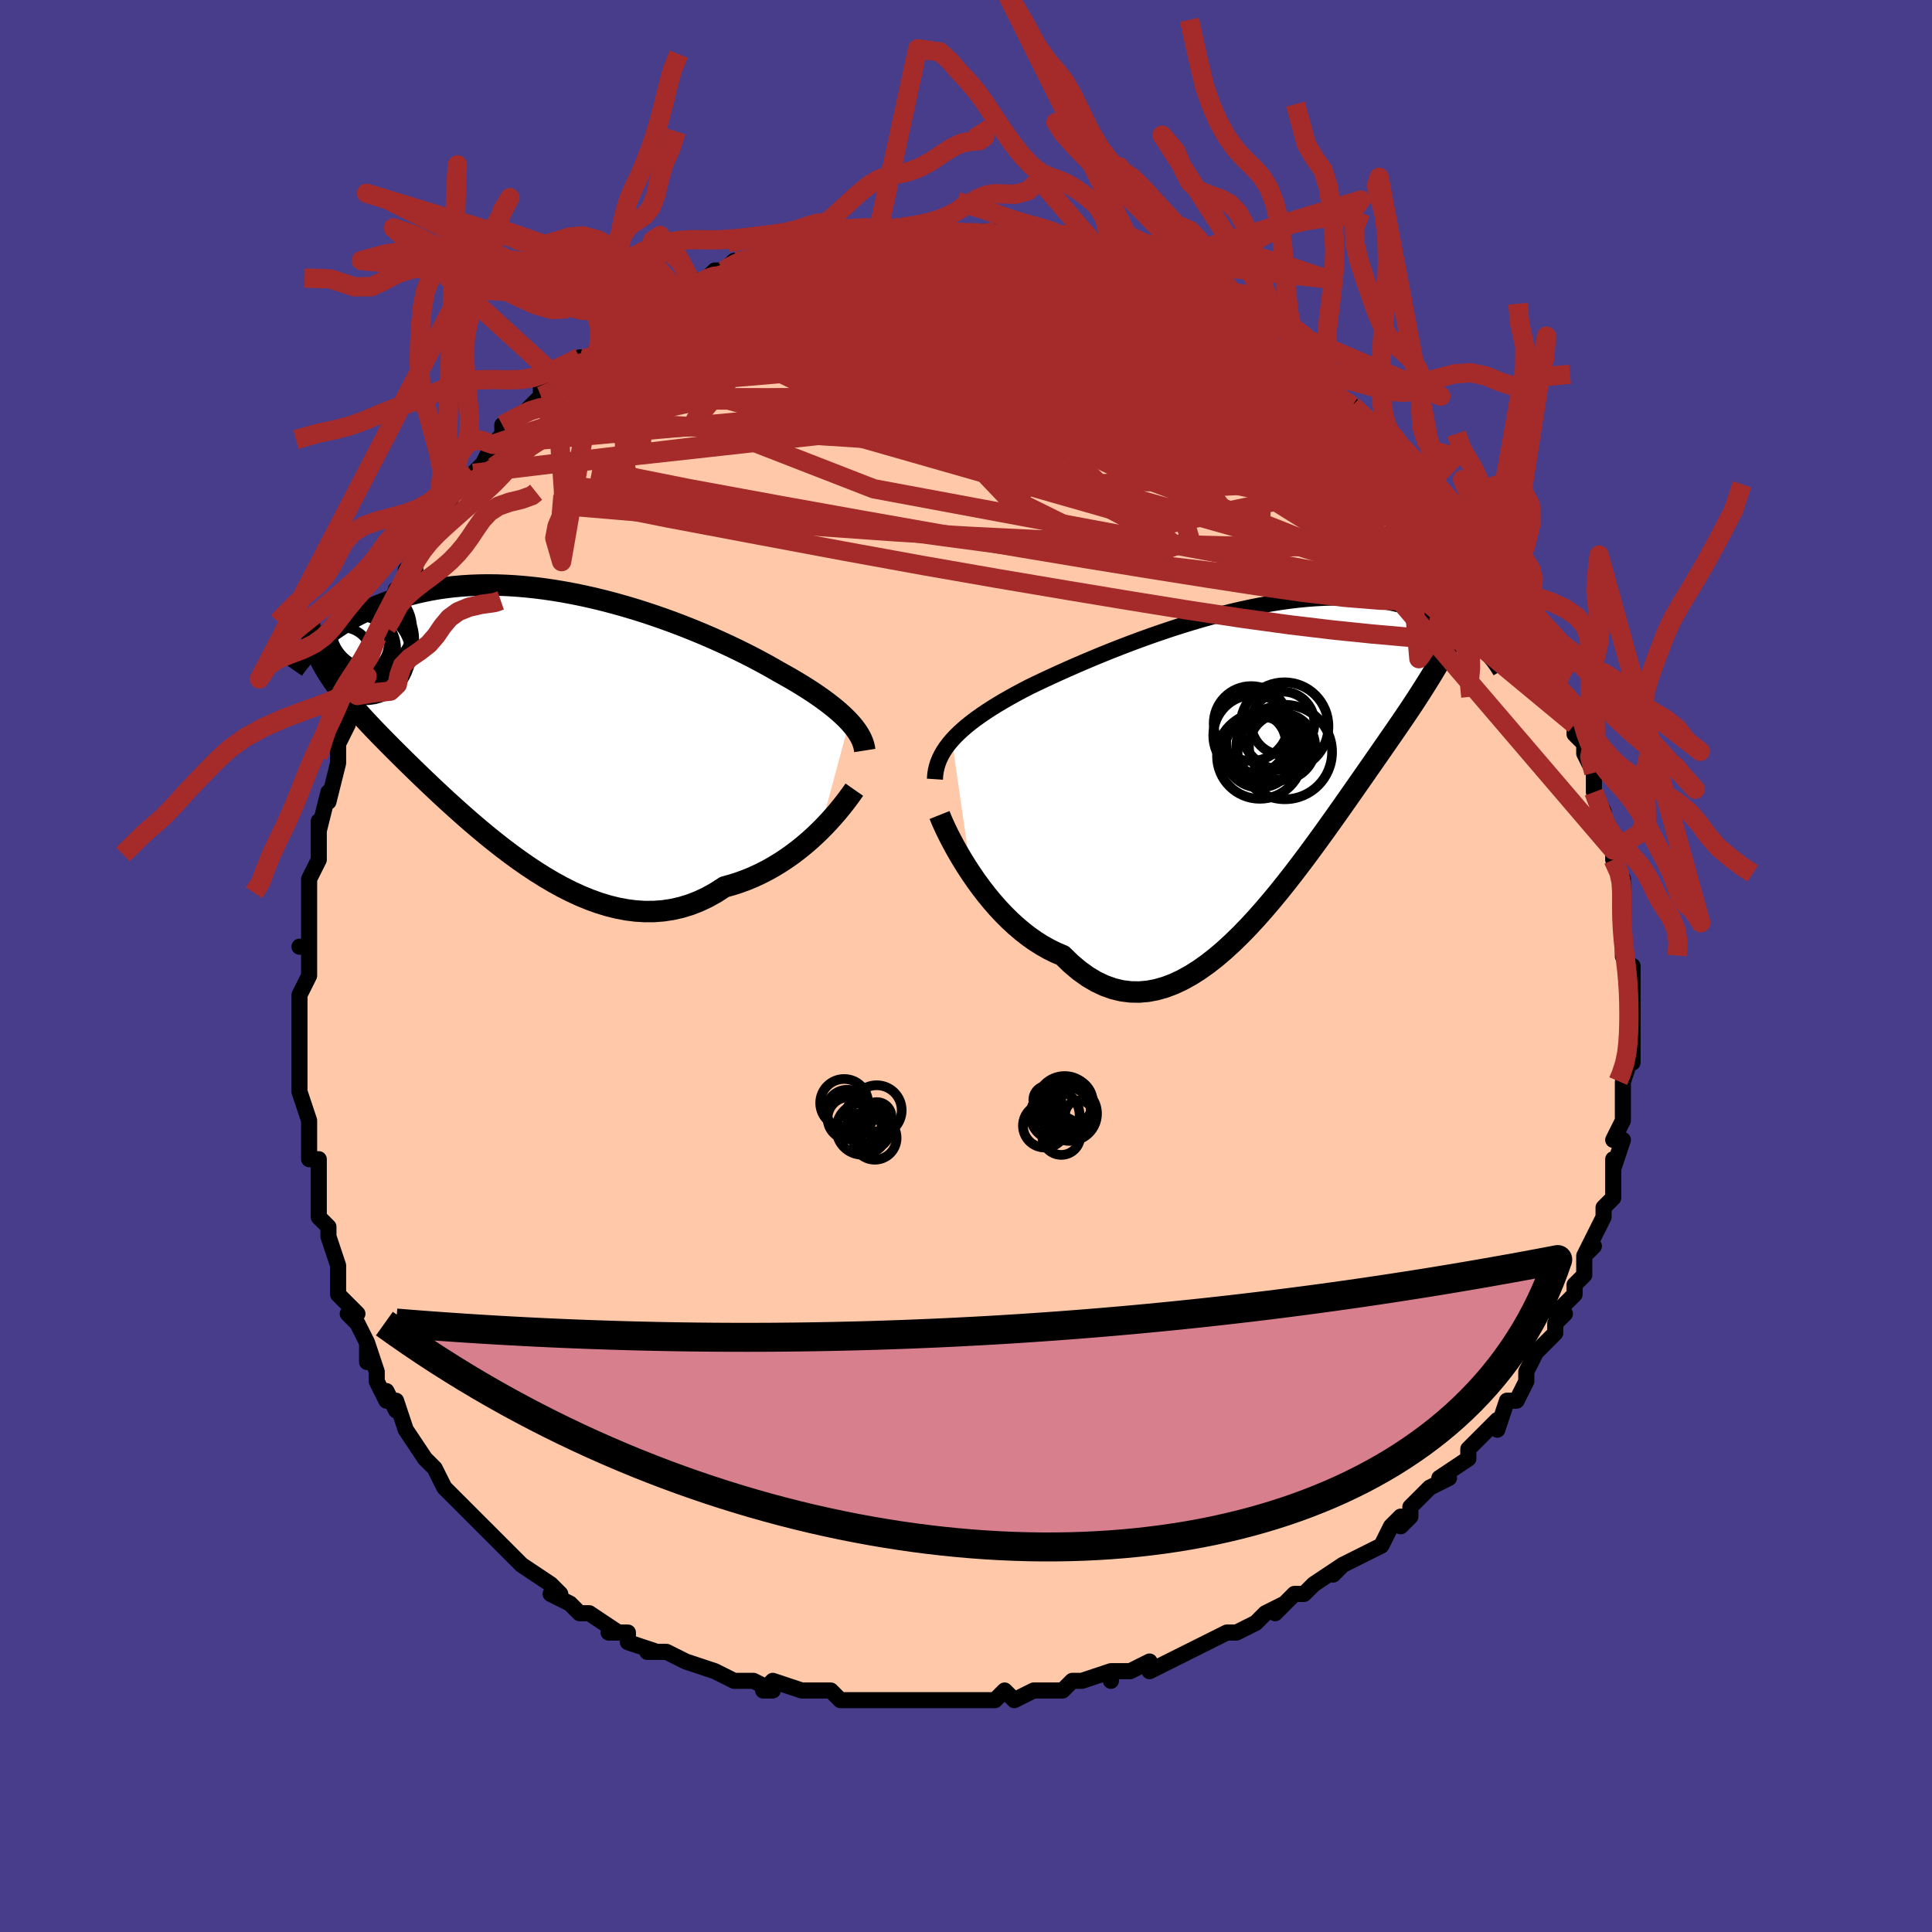 <svg viewBox="-100 -100 200 200" xmlns="http://www.w3.org/2000/svg" width="400" height="400" id="face-svg"><defs><clipPath id="leftEyeClipPath"><polyline points="33.225,0.277,32.918,-0.042,32.584,-0.365,32.224,-0.693,31.838,-1.024,31.426,-1.36,30.988,-1.699,30.525,-2.042,30.037,-2.388,29.524,-2.737,28.988,-3.088,28.428,-3.442,27.845,-3.798,27.239,-4.155,26.612,-4.513,25.965,-4.872,25.324,-5.243,24.646,-5.623,23.932,-6.01,23.184,-6.404,22.401,-6.802,21.587,-7.204,20.742,-7.607,19.869,-8.01,18.968,-8.411,18.043,-8.809,17.095,-9.202,16.127,-9.588,15.14,-9.965,14.136,-10.332,13.119,-10.688,12.09,-11.031,11.052,-11.359,10.007,-11.671,8.957,-11.966,7.904,-12.243,6.851,-12.501,5.8,-12.739,4.752,-12.955,3.71,-13.15,2.676,-13.323,1.652,-13.473,0.638,-13.6,-0.362,-13.703,-1.348,-13.784,-2.317,-13.84,-3.269,-13.874,-4.203,-13.884,-5.116,-13.872,-6.009,-13.837,-6.88,-13.781,-7.728,-13.704,-8.554,-13.607,-9.355,-13.491,-10.132,-13.356,-10.884,-13.204,-11.612,-13.037,-12.316,-12.855,-12.994,-12.659,-13.648,-12.452,-14.279,-12.234,-14.885,-12.008,-15.469,-11.775,-16.03,-11.536,-16.57,-11.293,-17.09,-11.048,-17.589,-10.8,-18.069,-10.547,-18.53,-10.289,-18.971,-10.028,-19.394,-9.764,-19.798,-9.498,-20.184,-9.231,-20.552,-8.963,-20.903,-8.696,-21.237,-8.43,-21.554,-8.165,-21.854,-7.903,-22.139,-7.644,-22.409,-7.388,-21.631,-6.342,-21.459,-5.989,-21.273,-5.636,-21.073,-5.28,-20.86,-4.923,-20.632,-4.562,-20.39,-4.198,-20.134,-3.829,-19.862,-3.454,-19.576,-3.074,-19.274,-2.687,-18.957,-2.292,-18.625,-1.889,-18.276,-1.476,-17.912,-1.054,-17.532,-0.623,-17.135,-0.185,-16.72,0.264,-16.287,0.723,-15.835,1.196,-15.365,1.682,-14.875,2.182,-14.366,2.698,-13.836,3.23,-13.286,3.777,-12.717,4.34,-12.126,4.919,-11.516,5.513,-10.885,6.121,-10.234,6.742,-9.563,7.376,-8.872,8.02,-8.161,8.674,-7.431,9.334,-6.683,10,-5.916,10.669,-5.131,11.339,-4.329,12.006,-3.511,12.668,-2.676,13.323,-1.827,13.966,-0.963,14.596,-0.085,15.207,0.805,15.798,1.706,16.363,2.618,16.901,3.54,17.406,4.47,17.876,5.407,18.306,6.35,18.694,7.298,19.035,8.25,19.326,9.203,19.564,10.158,19.745,11.112,19.867,12.064,19.926,13.013,19.921,13.957,19.848,14.895,19.707,15.825,19.496,16.746,19.214,17.657,18.86,18.555,18.435,19.44,17.94,20.31,17.375,21.071,17.165,21.822,16.924,22.562,16.652,23.29,16.35,24.005,16.019,24.705,15.662,25.39,15.278,26.059,14.872,26.71,14.443,27.343,13.996,27.955,13.531,28.547,13.053,29.117,12.564,29.663,12.067,30.185,11.566"></polyline></clipPath><clipPath id="rightEyeClipPath"><polyline points="-32.572,-1.298,-32.223,-1.674,-31.845,-2.048,-31.438,-2.42,-31.003,-2.791,-30.54,-3.16,-30.05,-3.528,-29.534,-3.895,-28.992,-4.261,-28.426,-4.627,-27.836,-4.993,-27.222,-5.358,-26.586,-5.722,-25.929,-6.086,-25.251,-6.448,-24.553,-6.81,-23.831,-7.16,-23.074,-7.518,-22.286,-7.885,-21.466,-8.259,-20.617,-8.64,-19.741,-9.025,-18.838,-9.414,-17.912,-9.804,-16.964,-10.195,-15.996,-10.584,-15.011,-10.971,-14.01,-11.353,-12.995,-11.729,-11.97,-12.097,-10.935,-12.456,-9.895,-12.805,-8.849,-13.142,-7.801,-13.465,-6.754,-13.773,-5.708,-14.066,-4.666,-14.341,-3.63,-14.599,-2.602,-14.837,-1.583,-15.056,-0.576,-15.254,0.418,-15.431,1.398,-15.587,2.362,-15.721,3.308,-15.832,4.235,-15.922,5.143,-15.989,6.029,-16.034,6.894,-16.056,7.737,-16.058,8.556,-16.038,9.351,-15.998,10.122,-15.937,10.868,-15.858,11.589,-15.76,12.285,-15.646,12.957,-15.515,13.603,-15.369,14.225,-15.21,14.823,-15.038,15.397,-14.856,15.948,-14.664,16.477,-14.464,16.984,-14.258,17.47,-14.048,17.937,-13.835,18.385,-13.617,18.814,-13.394,19.224,-13.166,19.616,-12.933,19.99,-12.697,20.346,-12.458,20.686,-12.217,21.008,-11.975,21.314,-11.733,21.604,-11.49,21.878,-11.249,22.137,-11.009,22.382,-10.771,22.612,-10.536,19.633,-12.878,19.425,-12.395,19.204,-11.91,18.969,-11.421,18.721,-10.927,18.459,-10.428,18.184,-9.922,17.895,-9.408,17.592,-8.886,17.275,-8.353,16.944,-7.809,16.6,-7.253,16.241,-6.684,15.869,-6.1,15.482,-5.501,15.081,-4.889,14.664,-4.264,14.231,-3.624,13.782,-2.967,13.317,-2.29,12.835,-1.593,12.336,-0.873,11.821,-0.131,11.288,0.635,10.739,1.424,10.174,2.237,9.591,3.074,8.992,3.932,8.376,4.812,7.744,5.712,7.095,6.63,6.431,7.564,5.751,8.511,5.055,9.469,4.344,10.435,3.618,11.405,2.878,12.376,2.124,13.344,1.357,14.305,0.576,15.254,-0.218,16.187,-1.023,17.1,-1.84,17.986,-2.668,18.841,-3.506,19.66,-4.353,20.438,-5.209,21.169,-6.074,21.848,-6.945,22.469,-7.824,23.028,-8.707,23.518,-9.596,23.936,-10.488,24.275,-11.384,24.533,-12.281,24.703,-13.179,24.782,-14.077,24.767,-14.974,24.655,-15.868,24.442,-16.759,24.127,-17.645,23.709,-18.525,23.187,-19.397,22.561,-20.261,21.832,-21.114,21.003,-21.839,20.694,-22.556,20.339,-23.262,19.939,-23.959,19.496,-24.643,19.013,-25.314,18.49,-25.972,17.93,-26.614,17.337,-27.24,16.713,-27.849,16.062,-28.438,15.387,-29.008,14.692,-29.555,13.982,-30.08,13.263,-30.579,12.538"></polyline></clipPath><filter id="fuzzy"><feTurbulence id="turbulence" baseFrequency="0.05" numOctaves="3" type="noise" result="noise"></feTurbulence><feDisplacementMap in="SourceGraphic" in2="noise" scale="2"></feDisplacementMap></filter><linearGradient id="rainbowGradient" x1="0%" y1="0%" x2="100%" y2="0%"><stop offset="0%" style="stop-color: rgb(145, 85, 61);  stop-opacity: 1"></stop><stop offset="50%" style="stop-color: rgb(255, 105, 180);  stop-opacity: 1"></stop><stop offset="100%" style="stop-color: rgb(255, 165, 0);  stop-opacity: 1"></stop></linearGradient></defs><title>That&#39;s an ugly face</title><desc>CREATED BY XUAN TANG, MORE INFO AT TXSTC55.GITHUB.IO</desc><rect x="-100" y="-100" width="100%" height="100%" opacity="1" fill="rgb(72, 61, 139)"></rect><polyline id="faceContour" points="69,1,69,0,69,1,69,5,69,5,69,5,69,7,69,7,69,10,69,9,68,12,68,12,68,14,68,15,68,14,68,16,67,18,68,18,67,21,67,20,67,22,67,24,66,25,66,25,66,26,65,28,64,30,65,29,64,30,64,32,63,33,63,33,63,34,61,36,62,36,61,37,61,38,61,38,59,40,58,42,58,43,57,45,57,45,56,45,55,48,55,47,54,48,54,48,53,49,52,50,52,51,52,51,49,53,50,53,48,54,46,56,46,57,45,58,45,57,44,58,44,58,43,60,41,61,41,61,39,62,38,63,39,62,36,64,35,65,34,65,33,66,32,67,33,66,31,67,30,68,28,69,28,69,27,69,25,70,25,70,23,71,23,71,21,72,19,73,19,72,17,73,15,73,15,74,15,73,12,74,11,74,11,74,10,75,10,75,7,75,5,76,5,76,4,75,3,76,1,76,1,76,-2,76,-3,76,-4,76,-3,76,-6,76,-5,76,-9,76,-10,76,-12,76,-11,76,-13,76,-14,75,-16,75,-16,75,-17,75,-20,74,-21,75,-20,75,-22,74,-24,74,-24,74,-24,74,-26,73,-26,73,-29,72,-29,72,-31,71,-33,71,-32,71,-35,70,-35,69,-37,69,-36,69,-36,69,-39,67,-40,67,-41,66,-41,66,-43,65,-42,65,-43,64,-46,62,-46,62,-46,62,-46,62,-48,60,-49,59,-50,58,-50,58,-51,57,-52,56,-53,55,-53,55,-54,54,-55,52,-56,51,-56,51,-56,51,-58,48,-58,48,-59,45,-59,46,-60,44,-60,45,-61,43,-61,42,-62,39,-62,41,-62,39,-63,37,-64,36,-63,36,-65,34,-65,32,-65,31,-65,31,-66,28,-66,28,-66,27,-67,26,-67,24,-67,22,-67,22,-67,20,-68,20,-68,18,-68,16,-68,16,-69,13,-69,12,-69,12,-69,9,-69,9,-69,6,-69,5,-69,5,-69,3,-69,3,-68,1,-68,-2,-69,-2,-68,-2,-68,-3,-68,-4,-68,-8,-68,-7,-68,-8,-68,-9,-67,-11,-67,-13,-67,-15,-67,-14,-66,-18,-66,-17,-66,-17,-65,-21,-65,-21,-65,-23,-64,-25,-64,-26,-63,-28,-63,-28,-63,-29,-62,-30,-62,-31,-62,-31,-61,-34,-61,-34,-60,-35,-60,-36,-59,-39,-59,-38,-57,-41,-58,-41,-57,-42,-56,-44,-56,-44,-55,-46,-54,-46,-54,-47,-53,-49,-53,-49,-51,-51,-51,-51,-50,-52,-49,-54,-49,-54,-48,-55,-48,-56,-46,-57,-45,-58,-44,-59,-44,-59,-44,-60,-42,-61,-42,-62,-41,-62,-40,-63,-39,-63,-38,-64,-37,-65,-37,-66,-37,-66,-34,-68,-33,-68,-33,-68,-32,-69,-31,-69,-30,-70,-30,-70,-28,-71,-28,-70,-27,-71,-26,-72,-25,-72,-25,-72,-24,-73,-23,-73,-21,-74,-20,-74,-20,-74,-18,-74,-17,-75,-16,-75,-16,-75,-14,-75,-13,-76,-12,-76,-12,-76,-10,-76,-8,-76,-7,-76,-8,-76,-7,-76,-6,-76,-4,-76,-1,-76,-1,-76,-2,-76,1,-76,1,-76,3,-76,1,-76,3,-76,5,-75,6,-75,7,-75,9,-75,8,-75,8,-75,11,-74,11,-74,13,-73,14,-73,14,-73,15,-73,17,-72,19,-71,19,-71,21,-71,21,-71,21,-70,24,-69,25,-68,25,-68,25,-68,26,-68,29,-66,28,-67,30,-66,31,-65,31,-64,33,-63,33,-64,34,-63,35,-62,35,-62,37,-60,38,-59,38,-59,40,-58,40,-58,42,-56,42,-56,44,-54,43,-55,43,-55,45,-54,45,-53,47,-51,48,-49,48,-50,48,-50,49,-48,51,-46,50,-47,51,-45,51,-45,53,-44,53,-43,55,-40,55,-40,56,-39,56,-38,56,-38,57,-37,58,-36,58,-34,59,-34,60,-32,61,-30,60,-31,61,-30,61,-29,62,-28,62,-27,63,-25,63,-24,63,-24,64,-23,64,-22,65,-20,65,-19,65,-18,65,-18,66,-16,66,-14,66,-13,67,-12,67,-11,68,-9,68,-9,68,-8,68,-5,68,-6,68,-6,68,-4,68,-2,68,-1,69,1,69,0" fill="#ffc9a9" stroke="black" stroke-width="1.667" stroke-linejoin="round" filter="url(#fuzzy)"></polyline><g transform="translate(31.117 -22.086)"><polyline id="rightCountour" points="-32.572,-1.298,-32.223,-1.674,-31.845,-2.048,-31.438,-2.42,-31.003,-2.791,-30.54,-3.16,-30.05,-3.528,-29.534,-3.895,-28.992,-4.261,-28.426,-4.627,-27.836,-4.993,-27.222,-5.358,-26.586,-5.722,-25.929,-6.086,-25.251,-6.448,-24.553,-6.81,-23.831,-7.16,-23.074,-7.518,-22.286,-7.885,-21.466,-8.259,-20.617,-8.64,-19.741,-9.025,-18.838,-9.414,-17.912,-9.804,-16.964,-10.195,-15.996,-10.584,-15.011,-10.971,-14.01,-11.353,-12.995,-11.729,-11.97,-12.097,-10.935,-12.456,-9.895,-12.805,-8.849,-13.142,-7.801,-13.465,-6.754,-13.773,-5.708,-14.066,-4.666,-14.341,-3.63,-14.599,-2.602,-14.837,-1.583,-15.056,-0.576,-15.254,0.418,-15.431,1.398,-15.587,2.362,-15.721,3.308,-15.832,4.235,-15.922,5.143,-15.989,6.029,-16.034,6.894,-16.056,7.737,-16.058,8.556,-16.038,9.351,-15.998,10.122,-15.937,10.868,-15.858,11.589,-15.76,12.285,-15.646,12.957,-15.515,13.603,-15.369,14.225,-15.21,14.823,-15.038,15.397,-14.856,15.948,-14.664,16.477,-14.464,16.984,-14.258,17.47,-14.048,17.937,-13.835,18.385,-13.617,18.814,-13.394,19.224,-13.166,19.616,-12.933,19.99,-12.697,20.346,-12.458,20.686,-12.217,21.008,-11.975,21.314,-11.733,21.604,-11.49,21.878,-11.249,22.137,-11.009,22.382,-10.771,22.612,-10.536,19.633,-12.878,19.425,-12.395,19.204,-11.91,18.969,-11.421,18.721,-10.927,18.459,-10.428,18.184,-9.922,17.895,-9.408,17.592,-8.886,17.275,-8.353,16.944,-7.809,16.6,-7.253,16.241,-6.684,15.869,-6.1,15.482,-5.501,15.081,-4.889,14.664,-4.264,14.231,-3.624,13.782,-2.967,13.317,-2.29,12.835,-1.593,12.336,-0.873,11.821,-0.131,11.288,0.635,10.739,1.424,10.174,2.237,9.591,3.074,8.992,3.932,8.376,4.812,7.744,5.712,7.095,6.63,6.431,7.564,5.751,8.511,5.055,9.469,4.344,10.435,3.618,11.405,2.878,12.376,2.124,13.344,1.357,14.305,0.576,15.254,-0.218,16.187,-1.023,17.1,-1.84,17.986,-2.668,18.841,-3.506,19.66,-4.353,20.438,-5.209,21.169,-6.074,21.848,-6.945,22.469,-7.824,23.028,-8.707,23.518,-9.596,23.936,-10.488,24.275,-11.384,24.533,-12.281,24.703,-13.179,24.782,-14.077,24.767,-14.974,24.655,-15.868,24.442,-16.759,24.127,-17.645,23.709,-18.525,23.187,-19.397,22.561,-20.261,21.832,-21.114,21.003,-21.839,20.694,-22.556,20.339,-23.262,19.939,-23.959,19.496,-24.643,19.013,-25.314,18.49,-25.972,17.93,-26.614,17.337,-27.24,16.713,-27.849,16.062,-28.438,15.387,-29.008,14.692,-29.555,13.982,-30.08,13.263,-30.579,12.538" fill="white" stroke="white" stroke-width="0" stroke-linejoin="round" filter="url(#fuzzy)"></polyline></g><g transform="translate(-45.308 -25.562)"><polyline id="leftCountour" points="33.225,0.277,32.918,-0.042,32.584,-0.365,32.224,-0.693,31.838,-1.024,31.426,-1.36,30.988,-1.699,30.525,-2.042,30.037,-2.388,29.524,-2.737,28.988,-3.088,28.428,-3.442,27.845,-3.798,27.239,-4.155,26.612,-4.513,25.965,-4.872,25.324,-5.243,24.646,-5.623,23.932,-6.01,23.184,-6.404,22.401,-6.802,21.587,-7.204,20.742,-7.607,19.869,-8.01,18.968,-8.411,18.043,-8.809,17.095,-9.202,16.127,-9.588,15.14,-9.965,14.136,-10.332,13.119,-10.688,12.09,-11.031,11.052,-11.359,10.007,-11.671,8.957,-11.966,7.904,-12.243,6.851,-12.501,5.8,-12.739,4.752,-12.955,3.71,-13.15,2.676,-13.323,1.652,-13.473,0.638,-13.6,-0.362,-13.703,-1.348,-13.784,-2.317,-13.84,-3.269,-13.874,-4.203,-13.884,-5.116,-13.872,-6.009,-13.837,-6.88,-13.781,-7.728,-13.704,-8.554,-13.607,-9.355,-13.491,-10.132,-13.356,-10.884,-13.204,-11.612,-13.037,-12.316,-12.855,-12.994,-12.659,-13.648,-12.452,-14.279,-12.234,-14.885,-12.008,-15.469,-11.775,-16.03,-11.536,-16.57,-11.293,-17.09,-11.048,-17.589,-10.8,-18.069,-10.547,-18.53,-10.289,-18.971,-10.028,-19.394,-9.764,-19.798,-9.498,-20.184,-9.231,-20.552,-8.963,-20.903,-8.696,-21.237,-8.43,-21.554,-8.165,-21.854,-7.903,-22.139,-7.644,-22.409,-7.388,-21.631,-6.342,-21.459,-5.989,-21.273,-5.636,-21.073,-5.28,-20.86,-4.923,-20.632,-4.562,-20.39,-4.198,-20.134,-3.829,-19.862,-3.454,-19.576,-3.074,-19.274,-2.687,-18.957,-2.292,-18.625,-1.889,-18.276,-1.476,-17.912,-1.054,-17.532,-0.623,-17.135,-0.185,-16.72,0.264,-16.287,0.723,-15.835,1.196,-15.365,1.682,-14.875,2.182,-14.366,2.698,-13.836,3.23,-13.286,3.777,-12.717,4.34,-12.126,4.919,-11.516,5.513,-10.885,6.121,-10.234,6.742,-9.563,7.376,-8.872,8.02,-8.161,8.674,-7.431,9.334,-6.683,10,-5.916,10.669,-5.131,11.339,-4.329,12.006,-3.511,12.668,-2.676,13.323,-1.827,13.966,-0.963,14.596,-0.085,15.207,0.805,15.798,1.706,16.363,2.618,16.901,3.54,17.406,4.47,17.876,5.407,18.306,6.35,18.694,7.298,19.035,8.25,19.326,9.203,19.564,10.158,19.745,11.112,19.867,12.064,19.926,13.013,19.921,13.957,19.848,14.895,19.707,15.825,19.496,16.746,19.214,17.657,18.86,18.555,18.435,19.44,17.94,20.31,17.375,21.071,17.165,21.822,16.924,22.562,16.652,23.29,16.35,24.005,16.019,24.705,15.662,25.39,15.278,26.059,14.872,26.71,14.443,27.343,13.996,27.955,13.531,28.547,13.053,29.117,12.564,29.663,12.067,30.185,11.566" fill="white" stroke="white" stroke-width="0" stroke-linejoin="round" filter="url(#fuzzy)"></polyline></g><g transform="translate(31.117 -22.086)"><polyline id="rightUpper" points="-34.335,2.747,-34.305,2.307,-34.242,1.877,-34.146,1.456,-34.017,1.045,-33.855,0.641,-33.661,0.243,-33.436,-0.149,-33.178,-0.536,-32.89,-0.919,-32.572,-1.298,-32.223,-1.674,-31.845,-2.048,-31.438,-2.42,-31.003,-2.791,-30.54,-3.16,-30.05,-3.528,-29.534,-3.895,-28.992,-4.261,-28.426,-4.627,-27.836,-4.993,-27.222,-5.358,-26.586,-5.722,-25.929,-6.086,-25.251,-6.448,-24.553,-6.81,-23.831,-7.16,-23.074,-7.518,-22.286,-7.885,-21.466,-8.259,-20.617,-8.64,-19.741,-9.025,-18.838,-9.414,-17.912,-9.804,-16.964,-10.195,-15.996,-10.584,-15.011,-10.971,-14.01,-11.353,-12.995,-11.729,-11.97,-12.097,-10.935,-12.456,-9.895,-12.805,-8.849,-13.142,-7.801,-13.465,-6.754,-13.773,-5.708,-14.066,-4.666,-14.341,-3.63,-14.599,-2.602,-14.837,-1.583,-15.056,-0.576,-15.254,0.418,-15.431,1.398,-15.587,2.362,-15.721,3.308,-15.832,4.235,-15.922,5.143,-15.989,6.029,-16.034,6.894,-16.056,7.737,-16.058,8.556,-16.038,9.351,-15.998,10.122,-15.937,10.868,-15.858,11.589,-15.76,12.285,-15.646,12.957,-15.515,13.603,-15.369,14.225,-15.21,14.823,-15.038,15.397,-14.856,15.948,-14.664,16.477,-14.464,16.984,-14.258,17.47,-14.048,17.937,-13.835,18.385,-13.617,18.814,-13.394,19.224,-13.166,19.616,-12.933,19.99,-12.697,20.346,-12.458,20.686,-12.217,21.008,-11.975,21.314,-11.733,21.604,-11.49,21.878,-11.249,22.137,-11.009,22.382,-10.771,22.612,-10.536,22.828,-10.304,23.031,-10.076,23.22,-9.852,23.397,-9.633,23.562,-9.419,23.716,-9.209,23.857,-9.005,23.988,-8.807,24.108,-8.614,24.218,-8.426" fill="none" stroke="black" stroke-width="1.667" stroke-linejoin="round" filter="url(#fuzzy)"></polyline><polyline id="rightLower" points="-33.854,6.455,-33.695,6.852,-33.493,7.319,-33.251,7.847,-32.97,8.426,-32.652,9.049,-32.3,9.706,-31.915,10.391,-31.499,11.096,-31.053,11.813,-30.579,12.538,-30.08,13.263,-29.555,13.982,-29.008,14.692,-28.438,15.387,-27.849,16.062,-27.24,16.713,-26.614,17.337,-25.972,17.93,-25.314,18.49,-24.643,19.013,-23.959,19.496,-23.262,19.939,-22.556,20.339,-21.839,20.694,-21.114,21.003,-20.261,21.832,-19.397,22.561,-18.525,23.187,-17.645,23.709,-16.759,24.127,-15.868,24.442,-14.974,24.655,-14.077,24.767,-13.179,24.782,-12.281,24.703,-11.384,24.533,-10.488,24.275,-9.596,23.936,-8.707,23.518,-7.824,23.028,-6.945,22.469,-6.074,21.848,-5.209,21.169,-4.353,20.438,-3.506,19.66,-2.668,18.841,-1.84,17.986,-1.023,17.1,-0.218,16.187,0.576,15.254,1.357,14.305,2.124,13.344,2.878,12.376,3.618,11.405,4.344,10.435,5.055,9.469,5.751,8.511,6.431,7.564,7.095,6.63,7.744,5.712,8.376,4.812,8.992,3.932,9.591,3.074,10.174,2.237,10.739,1.424,11.288,0.635,11.821,-0.131,12.336,-0.873,12.835,-1.593,13.317,-2.29,13.782,-2.967,14.231,-3.624,14.664,-4.264,15.081,-4.889,15.482,-5.501,15.869,-6.1,16.241,-6.684,16.6,-7.253,16.944,-7.809,17.275,-8.353,17.592,-8.886,17.895,-9.408,18.184,-9.922,18.459,-10.428,18.721,-10.927,18.969,-11.421,19.204,-11.91,19.425,-12.395,19.633,-12.878,19.828,-13.36,20.01,-13.841,20.18,-14.322,20.336,-14.804,20.481,-15.287,20.613,-15.773,20.734,-16.261,20.843,-16.753,20.94,-17.248,21.027,-17.746" fill="none" stroke="black" stroke-width="2.222" stroke-linejoin="round" filter="url(#fuzzy)"></polyline><!--[--><circle r="4.557" cx="1.845" cy="-2.726" stroke="black" fill="none" stroke-width="1" filter="url(#fuzzy)" clip-path="url(#rightEyeClipPath)"></circle><circle r="3.688" cx="-0.721" cy="-0.068" stroke="black" fill="none" stroke-width="1" filter="url(#fuzzy)" clip-path="url(#rightEyeClipPath)"></circle><circle r="3.875" cx="-1.6" cy="-3.015" stroke="black" fill="none" stroke-width="1" filter="url(#fuzzy)" clip-path="url(#rightEyeClipPath)"></circle><circle r="3.273" cx="1.681" cy="-3.047" stroke="black" fill="none" stroke-width="1" filter="url(#fuzzy)" clip-path="url(#rightEyeClipPath)"></circle><circle r="4.194" cx="-1.327" cy="-1.777" stroke="black" fill="none" stroke-width="1" filter="url(#fuzzy)" clip-path="url(#rightEyeClipPath)"></circle><circle r="4.432" cx="-0.702" cy="0.346" stroke="black" fill="none" stroke-width="1" filter="url(#fuzzy)" clip-path="url(#rightEyeClipPath)"></circle><circle r="3.431" cx="1.604" cy="-0.622" stroke="black" fill="none" stroke-width="1" filter="url(#fuzzy)" clip-path="url(#rightEyeClipPath)"></circle><circle r="3.091" cx="-1.092" cy="-0.998" stroke="black" fill="none" stroke-width="1" filter="url(#fuzzy)" clip-path="url(#rightEyeClipPath)"></circle><circle r="4.888" cx="1.89" cy="-0.063" stroke="black" fill="none" stroke-width="1" filter="url(#fuzzy)" clip-path="url(#rightEyeClipPath)"></circle><circle r="3.661" cx="0.515" cy="-0.615" stroke="black" fill="none" stroke-width="1" filter="url(#fuzzy)" clip-path="url(#rightEyeClipPath)"></circle><!--]--></g><g transform="translate(-45.308 -25.562)"><polyline id="leftUpper" points="34.829,3.253,34.785,2.97,34.717,2.684,34.623,2.396,34.502,2.104,34.356,1.81,34.183,1.511,33.984,1.209,33.758,0.903,33.504,0.592,33.225,0.277,32.918,-0.042,32.584,-0.365,32.224,-0.693,31.838,-1.024,31.426,-1.36,30.988,-1.699,30.525,-2.042,30.037,-2.388,29.524,-2.737,28.988,-3.088,28.428,-3.442,27.845,-3.798,27.239,-4.155,26.612,-4.513,25.965,-4.872,25.324,-5.243,24.646,-5.623,23.932,-6.01,23.184,-6.404,22.401,-6.802,21.587,-7.204,20.742,-7.607,19.869,-8.01,18.968,-8.411,18.043,-8.809,17.095,-9.202,16.127,-9.588,15.14,-9.965,14.136,-10.332,13.119,-10.688,12.09,-11.031,11.052,-11.359,10.007,-11.671,8.957,-11.966,7.904,-12.243,6.851,-12.501,5.8,-12.739,4.752,-12.955,3.71,-13.15,2.676,-13.323,1.652,-13.473,0.638,-13.6,-0.362,-13.703,-1.348,-13.784,-2.317,-13.84,-3.269,-13.874,-4.203,-13.884,-5.116,-13.872,-6.009,-13.837,-6.88,-13.781,-7.728,-13.704,-8.554,-13.607,-9.355,-13.491,-10.132,-13.356,-10.884,-13.204,-11.612,-13.037,-12.316,-12.855,-12.994,-12.659,-13.648,-12.452,-14.279,-12.234,-14.885,-12.008,-15.469,-11.775,-16.03,-11.536,-16.57,-11.293,-17.09,-11.048,-17.589,-10.8,-18.069,-10.547,-18.53,-10.289,-18.971,-10.028,-19.394,-9.764,-19.798,-9.498,-20.184,-9.231,-20.552,-8.963,-20.903,-8.696,-21.237,-8.43,-21.554,-8.165,-21.854,-7.903,-22.139,-7.644,-22.409,-7.388,-22.663,-7.137,-22.903,-6.89,-23.128,-6.648,-23.34,-6.411,-23.538,-6.18,-23.724,-5.955,-23.896,-5.736,-24.057,-5.524,-24.206,-5.317,-24.344,-5.117" fill="none" stroke="black" stroke-width="2.222" stroke-linejoin="round" filter="url(#fuzzy)"></polyline><polyline id="leftLower" points="33.747,7.307,33.548,7.592,33.309,7.925,33.034,8.298,32.723,8.705,32.377,9.141,31.999,9.6,31.589,10.077,31.149,10.566,30.681,11.064,30.185,11.566,29.663,12.067,29.117,12.564,28.547,13.053,27.955,13.531,27.343,13.996,26.71,14.443,26.059,14.872,25.39,15.278,24.705,15.662,24.005,16.019,23.29,16.35,22.562,16.652,21.822,16.924,21.071,17.165,20.31,17.375,19.44,17.94,18.555,18.435,17.657,18.86,16.746,19.214,15.825,19.496,14.895,19.707,13.957,19.848,13.013,19.921,12.064,19.926,11.112,19.867,10.158,19.745,9.203,19.564,8.25,19.326,7.298,19.035,6.35,18.694,5.407,18.306,4.47,17.876,3.54,17.406,2.618,16.901,1.706,16.363,0.805,15.798,-0.085,15.207,-0.963,14.596,-1.827,13.966,-2.676,13.323,-3.511,12.668,-4.329,12.006,-5.131,11.339,-5.916,10.669,-6.683,10,-7.431,9.334,-8.161,8.674,-8.872,8.02,-9.563,7.376,-10.234,6.742,-10.885,6.121,-11.516,5.513,-12.126,4.919,-12.717,4.34,-13.286,3.777,-13.836,3.23,-14.366,2.698,-14.875,2.182,-15.365,1.682,-15.835,1.196,-16.287,0.723,-16.72,0.264,-17.135,-0.185,-17.532,-0.623,-17.912,-1.054,-18.276,-1.476,-18.625,-1.889,-18.957,-2.292,-19.274,-2.687,-19.576,-3.074,-19.862,-3.454,-20.134,-3.829,-20.39,-4.198,-20.632,-4.562,-20.86,-4.923,-21.073,-5.28,-21.273,-5.636,-21.459,-5.989,-21.631,-6.342,-21.79,-6.695,-21.936,-7.048,-22.069,-7.402,-22.191,-7.758,-22.299,-8.115,-22.397,-8.475,-22.482,-8.837,-22.556,-9.203,-22.62,-9.571,-22.673,-9.942" fill="none" stroke="black" stroke-width="2.222" stroke-linejoin="round" filter="url(#fuzzy)"></polyline><!--[--><circle r="4.302" cx="-16.262" cy="-8.286" stroke="black" fill="none" stroke-width="1" filter="url(#fuzzy)" clip-path="url(#leftEyeClipPath)"></circle><circle r="3.889" cx="-17.576" cy="-7.283" stroke="black" fill="none" stroke-width="1" filter="url(#fuzzy)" clip-path="url(#leftEyeClipPath)"></circle><circle r="4.179" cx="-16.216" cy="-9.433" stroke="black" fill="none" stroke-width="1" filter="url(#fuzzy)" clip-path="url(#leftEyeClipPath)"></circle><circle r="4.653" cx="-16.847" cy="-6.602" stroke="black" fill="none" stroke-width="1" filter="url(#fuzzy)" clip-path="url(#leftEyeClipPath)"></circle><circle r="3.026" cx="-19.244" cy="-6.461" stroke="black" fill="none" stroke-width="1" filter="url(#fuzzy)" clip-path="url(#leftEyeClipPath)"></circle><circle r="3.314" cx="-17.485" cy="-7.345" stroke="black" fill="none" stroke-width="1" filter="url(#fuzzy)" clip-path="url(#leftEyeClipPath)"></circle><circle r="3.07" cx="-17.21" cy="-8.008" stroke="black" fill="none" stroke-width="1" filter="url(#fuzzy)" clip-path="url(#leftEyeClipPath)"></circle><circle r="4.828" cx="-16.639" cy="-8.23" stroke="black" fill="none" stroke-width="1" filter="url(#fuzzy)" clip-path="url(#leftEyeClipPath)"></circle><circle r="3.207" cx="-17.649" cy="-7.869" stroke="black" fill="none" stroke-width="1" filter="url(#fuzzy)" clip-path="url(#leftEyeClipPath)"></circle><circle r="4.504" cx="-16.456" cy="-7.236" stroke="black" fill="none" stroke-width="1" filter="url(#fuzzy)" clip-path="url(#leftEyeClipPath)"></circle><!--]--></g><g id="hairs"><!--[--><polyline points="-21,-74,-20.233,-74.01,-19.428,-74.1,-18.553,-74.273,-17.733,-74.461,-17.026,-74.616,-16.438,-74.722,-15.973,-74.772,-15.644,-74.751,-15.475,-74.641,-15.493,-74.423,-15.738,-74.089,-16.255,-73.634,-17.073,-73.055,-18.193,-72.346,-19.589,-71.506,-21.239,-70.536,-23.166,-69.443,-25.444,-68.241,-28.158,-66.94,-31.338,-65.533,-34.946,-63.976,-39.011,-62.172" fill="none" stroke="rgb(165, 42, 42)" stroke-width="2" stroke-linejoin="round" filter="url(#fuzzy)"></polyline><polyline points="-31,-69,-30.18,-69.692,-29.273,-70.134,-28.237,-70.492,-27.133,-70.862,-25.994,-71.279,-24.838,-71.731,-23.677,-72.193,-22.505,-72.65,-21.318,-73.093,-20.122,-73.512,-18.947,-73.896,-17.841,-74.238,-16.857,-74.535,-16.035,-74.787,-15.399,-74.992,-14.961,-75.141,-14.729,-75.227,-14.712,-75.248,-14.923,-75.204,-15.386,-75.088,-16.138,-74.878,-17.225,-74.567,-18.631,-74.226" fill="none" stroke="rgb(165, 42, 42)" stroke-width="2" stroke-linejoin="round" filter="url(#fuzzy)"></polyline><polyline points="25,-68,25.029,-68.002,25.298,-67.911,25.714,-67.714,26.031,-67.494,26.076,-67.307,25.77,-67.171,25.076,-67.117,23.965,-67.193,22.39,-67.446,20.295,-67.886,17.637,-68.495,14.426,-69.247,10.732,-70.138,6.628,-71.201,2.062,-72.5,-3.291,-74.101" fill="none" stroke="rgb(165, 42, 42)" stroke-width="2" stroke-linejoin="round" filter="url(#fuzzy)"></polyline><polyline points="45,-54,45.584,-52.73,46.571,-51.336,47.456,-50.216,48.193,-49.324,48.852,-48.51,49.46,-47.714,49.999,-46.969,50.444,-46.333,50.792,-45.845,51.044,-45.518,51.186,-45.364,51.174,-45.404,50.956,-45.677,50.474,-46.252,49.65,-47.252,48.385,-48.864,46.673,-51.212" fill="none" stroke="rgb(165, 42, 42)" stroke-width="2" stroke-linejoin="round" filter="url(#fuzzy)"></polyline><polyline points="-12,-76,-10.025,-75.904,-8.15,-75.622,-6.386,-75.17,-4.476,-74.564,-2.198,-73.82,0.51,-72.952,3.56,-71.97,6.8,-70.892,10.103,-69.747,13.409,-68.562,16.718,-67.341,20.061,-66.057,23.468,-64.66,26.963,-63.127,30.54,-61.506,34.101,-59.943,37.41,-58.649" fill="none" stroke="rgb(165, 42, 42)" stroke-width="2" stroke-linejoin="round" filter="url(#fuzzy)"></polyline><polyline points="17,-72,18.151,-71.374,18.439,-71.075,18.116,-70.799,17.241,-70.394,15.83,-69.845,13.819,-69.219,11.087,-68.587,7.548,-67.975,3.206,-67.353,-1.893,-66.665,-7.753,-65.874,-14.481,-64.989,-22.22,-64.053,-31.046,-63.097" fill="none" stroke="rgb(165, 42, 42)" stroke-width="2" stroke-linejoin="round" filter="url(#fuzzy)"></polyline><polyline points="26,-68,27.719,-66.943,28.525,-66.508,29.069,-66.111,29.388,-65.732,29.431,-65.485,29.151,-65.452,28.505,-65.643,27.445,-66.033,25.933,-66.604,23.959,-67.363,21.534,-68.339,18.666,-69.569,15.275,-71.086,11.117,-72.898" fill="none" stroke="rgb(165, 42, 42)" stroke-width="2" stroke-linejoin="round" filter="url(#fuzzy)"></polyline><polyline points="55,-40,55.068,-39.742,54.891,-39.31,54.329,-38.934,53.411,-38.618,52.143,-38.327,50.496,-38.061,48.42,-37.86,45.863,-37.779,42.777,-37.873,39.132,-38.173,34.918,-38.677,30.148,-39.357,24.84,-40.174,18.999,-41.1,12.61,-42.134,5.633,-43.297,-1.981,-44.608,-10.266,-46.071,-19.201,-47.674,-28.706,-49.423,-38.681,-51.42" fill="none" stroke="rgb(165, 42, 42)" stroke-width="2" stroke-linejoin="round" filter="url(#fuzzy)"></polyline><polyline points="-28,-70,-26.901,-70.825,-25.588,-71.298,-24.073,-71.507,-22.281,-71.579,-20.164,-71.575,-17.74,-71.502,-15.063,-71.341,-12.189,-71.08,-9.156,-70.72,-5.993,-70.276,-2.729,-69.77,0.607,-69.227,3.986,-68.659,7.386,-68.074,10.789,-67.47,14.177,-66.853,17.533,-66.238,20.84,-65.657,24.075,-65.134,27.21,-64.661,30.197,-64.246" fill="none" stroke="rgb(165, 42, 42)" stroke-width="2" stroke-linejoin="round" filter="url(#fuzzy)"></polyline><polyline points="40,-58,40.426,-57.525,40.981,-56.816,41.239,-56.295,41.114,-56.043,40.646,-55.991,39.912,-56.024,38.948,-56.072,37.733,-56.144,36.203,-56.313,34.28,-56.658,31.905,-57.222,29.053,-58.005,25.722,-58.985,21.911,-60.147,17.612,-61.496,12.815,-63.05,7.522,-64.823,1.732,-66.804,-4.62,-68.957,-11.737,-71.266" fill="none" stroke="rgb(165, 42, 42)" stroke-width="2" stroke-linejoin="round" filter="url(#fuzzy)"></polyline><polyline points="28,-67,29.607,-65.96,30.915,-64.791,32.196,-63.627,33.529,-62.523,34.903,-61.431,36.304,-60.276,37.729,-59.02,39.173,-57.693,40.601,-56.372,41.956,-55.158,43.18,-54.116,44.244,-53.247,45.137,-52.505,45.773,-51.956,45.879,-51.962" fill="none" stroke="rgb(165, 42, 42)" stroke-width="2" stroke-linejoin="round" filter="url(#fuzzy)"></polyline><polyline points="33,-64,33.681,-63.122,33.835,-62.353,33.546,-61.588,32.804,-60.839,31.542,-60.161,29.702,-59.577,27.248,-59.065,24.148,-58.598,20.362,-58.166,15.851,-57.783,10.589,-57.466,4.578,-57.214,-2.161,-56.99,-9.629,-56.73,-17.896,-56.369,-27.088,-55.896,-37.249,-55.388" fill="none" stroke="rgb(165, 42, 42)" stroke-width="2" stroke-linejoin="round" filter="url(#fuzzy)"></polyline><polyline points="43,-55,43.512,-54.664,44.378,-53.872,45.235,-52.891,45.95,-51.983,46.451,-51.3,46.735,-50.853,46.829,-50.584,46.751,-50.45,46.495,-50.458,46.043,-50.641,45.383,-51.028,44.505,-51.629,43.389,-52.441,41.999,-53.469,40.287,-54.739,38.225,-56.297,35.82,-58.182,33.098,-60.418,29.999,-63.054,26.209,-66.209" fill="none" stroke="rgb(165, 42, 42)" stroke-width="2" stroke-linejoin="round" filter="url(#fuzzy)"></polyline><polyline points="56,-39,55.937,-38.377,55.84,-37.994,55.614,-37.633,55.124,-37.319,54.288,-37.139,53.053,-37.171,51.37,-37.477,49.205,-38.093,46.544,-39.021,43.395,-40.232,39.767,-41.692,35.653,-43.382,31.033,-45.313,25.874,-47.519,20.145,-50.033,13.826,-52.864,6.916,-55.992,-0.55,-59.395,-8.506,-63.102,-16.921,-67.247" fill="none" stroke="rgb(165, 42, 42)" stroke-width="2" stroke-linejoin="round" filter="url(#fuzzy)"></polyline><polyline points="-17,-75,-16.164,-75.016,-15.132,-75.121,-13.881,-75.33,-12.565,-75.57,-11.268,-75.768,-10.029,-75.896,-8.922,-75.961,-8.053,-75.989,-7.501,-75.997,-7.252,-76,-7.224,-76,-7.395,-76,-7.96,-76,-9.352,-76" fill="none" stroke="rgb(165, 42, 42)" stroke-width="2" stroke-linejoin="round" filter="url(#fuzzy)"></polyline><polyline points="6,-75,7.131,-74.956,8.13,-74.801,9.097,-74.49,10.26,-74.02,11.65,-73.432,13.181,-72.787,14.758,-72.136,16.327,-71.505,17.874,-70.896,19.397,-70.302,20.878,-69.719,22.277,-69.161,23.541,-68.646,24.627,-68.197,25.514,-67.828,26.195,-67.549,26.656,-67.366,26.848,-67.296,26.699,-67.367,26.173,-67.594,25.434,-67.888" fill="none" stroke="rgb(165, 42, 42)" stroke-width="2" stroke-linejoin="round" filter="url(#fuzzy)"></polyline><polyline points="-6,-76,-3.972,-75.988,-2.313,-75.957,-1.086,-75.91,-0.016,-75.853,1.021,-75.794,2.009,-75.734,2.914,-75.665,3.742,-75.572,4.514,-75.454,5.192,-75.326,5.667,-75.229,5.795,-75.207,5.474,-75.287,4.728,-75.459,3.748,-75.663,2.742,-75.832" fill="none" stroke="rgb(165, 42, 42)" stroke-width="2" stroke-linejoin="round" filter="url(#fuzzy)"></polyline><polyline points="3,-76,4.518,-75.37,5.526,-75.105,6.142,-74.958,6.39,-74.803,6.354,-74.572,6.119,-74.243,5.71,-73.827,5.087,-73.351,4.182,-72.842,2.941,-72.308,1.334,-71.742,-0.66,-71.122,-3.071,-70.43,-5.94,-69.659,-9.305,-68.806,-13.183,-67.867,-17.575,-66.831,-22.495,-65.69,-27.988,-64.483,-34.129,-63.285" fill="none" stroke="rgb(165, 42, 42)" stroke-width="2" stroke-linejoin="round" filter="url(#fuzzy)"></polyline><polyline points="33,-63,33.206,-63.359,33.498,-63.123,33.629,-62.742,33.515,-62.385,33.1,-62.158,32.322,-62.137,31.124,-62.361,29.455,-62.826,27.27,-63.515,24.512,-64.429,21.096,-65.601,16.899,-67.082,11.801,-68.9,5.817,-71.033,-0.829,-73.406" fill="none" stroke="rgb(165, 42, 42)" stroke-width="2" stroke-linejoin="round" filter="url(#fuzzy)"></polyline><polyline points="3,-76,2.432,-75.923,3.316,-75.671,4.613,-75.376,5.894,-75.135,6.998,-74.963,7.888,-74.83,8.602,-74.7,9.202,-74.552,9.72,-74.387,10.129,-74.226,10.353,-74.102,10.299,-74.047,9.902,-74.08,9.15,-74.205,8.081,-74.415,6.752,-74.699,5.177,-75.056,3.253,-75.494" fill="none" stroke="rgb(165, 42, 42)" stroke-width="2" stroke-linejoin="round" filter="url(#fuzzy)"></polyline><polyline points="42,-56,42.198,-55.64,42.011,-55.338,41.241,-55.284,40.026,-55.285,38.41,-55.22,36.319,-55.119,33.634,-55.105,30.254,-55.299,26.126,-55.755,21.24,-56.449,15.603,-57.329,9.204,-58.382,2.01,-59.64,-6.01,-61.144,-14.922,-62.879,-24.994,-64.684" fill="none" stroke="rgb(165, 42, 42)" stroke-width="2" stroke-linejoin="round" filter="url(#fuzzy)"></polyline><polyline points="42,-56,42.221,-55.612,42.099,-55.236,41.448,-55.051,40.402,-54.854,38.998,-54.525,37.174,-54.09,34.826,-53.658,31.866,-53.333,28.244,-53.159,23.945,-53.125,18.971,-53.201,13.319,-53.369,6.98,-53.63,-0.046,-53.986,-7.738,-54.434,-16.078,-54.971,-25.111,-55.595,-35.008,-56.272" fill="none" stroke="rgb(165, 42, 42)" stroke-width="2" stroke-linejoin="round" filter="url(#fuzzy)"></polyline><polyline points="50,-47,50.724,-45.706,51.365,-44.916,51.978,-44.161,52.46,-43.42,52.72,-42.827,52.704,-42.496,52.398,-42.467,51.817,-42.722,50.989,-43.218,49.932,-43.924,48.645,-44.835,47.103,-45.98,45.256,-47.415,43.054,-49.204,40.46,-51.385,37.467,-53.96,34.081,-56.89,30.278,-60.148,25.966,-63.798,20.947,-68.023" fill="none" stroke="rgb(165, 42, 42)" stroke-width="2" stroke-linejoin="round" filter="url(#fuzzy)"></polyline><polyline points="57,-37,57.633,-35.921,58.002,-34.967,58.227,-34.234,58.212,-33.764,57.885,-33.608,57.237,-33.763,56.3,-34.177,55.095,-34.805,53.623,-35.633,51.861,-36.691,49.781,-38.027,47.363,-39.686,44.604,-41.686,41.506,-44.019,38.064,-46.668,34.239,-49.633,29.965,-52.951,25.17,-56.68,19.822,-60.871,13.995,-65.526,8.028,-70.586" fill="none" stroke="rgb(165, 42, 42)" stroke-width="2" stroke-linejoin="round" filter="url(#fuzzy)"></polyline><polyline points="-12,-76,-10.268,-75.989,-9.111,-75.95,-8.554,-75.876,-8.352,-75.759,-8.283,-75.591,-8.289,-75.365,-8.461,-75.077,-8.958,-74.721,-9.907,-74.283,-11.36,-73.747,-13.314,-73.1,-15.766,-72.336,-18.755,-71.444,-22.356,-70.394,-26.658,-69.109,-31.688,-67.529" fill="none" stroke="rgb(165, 42, 42)" stroke-width="2" stroke-linejoin="round" filter="url(#fuzzy)"></polyline><polyline points="26,-68,27.7,-66.935,28.436,-66.471,28.889,-66.01,29.117,-65.529,29.093,-65.121,28.792,-64.828,28.2,-64.633,27.308,-64.492,26.11,-64.373,24.593,-64.278,22.732,-64.232,20.493,-64.272,17.841,-64.424,14.74,-64.694,11.165,-65.067,7.097,-65.535,2.533,-66.106,-2.524,-66.809,-8.074,-67.659,-14.141,-68.593,-20.764,-69.426" fill="none" stroke="rgb(165, 42, 42)" stroke-width="2" stroke-linejoin="round" filter="url(#fuzzy)"></polyline><polyline points="-25,-72,-24.66,-72.259,-23.871,-72.688,-22.898,-73.088,-21.938,-73.395,-21.102,-73.601,-20.428,-73.724,-19.93,-73.78,-19.627,-73.77,-19.54,-73.68,-19.688,-73.498,-20.094,-73.209,-20.791,-72.797,-21.816,-72.23,-23.192,-71.475,-24.926,-70.504,-27.017,-69.309,-29.5,-67.896,-32.467,-66.285,-35.985,-64.561" fill="none" stroke="rgb(165, 42, 42)" stroke-width="2" stroke-linejoin="round" filter="url(#fuzzy)"></polyline><polyline points="33,-63,33.246,-63.334,33.661,-63.026,34.019,-62.521,34.25,-61.981,34.302,-61.503,34.111,-61.152,33.625,-60.957,32.812,-60.912,31.647,-61.009,30.109,-61.255,28.165,-61.671,25.781,-62.28,22.932,-63.08,19.618,-64.04,15.858,-65.11,11.663,-66.256,7,-67.495,1.796,-68.907,-3.987,-70.613,-10.264,-72.68" fill="none" stroke="rgb(165, 42, 42)" stroke-width="2" stroke-linejoin="round" filter="url(#fuzzy)"></polyline><polyline points="56,-38,56.716,-37.044,56.905,-36.097,56.657,-35.249,55.997,-34.554,54.879,-34.059,53.263,-33.791,51.146,-33.734,48.548,-33.842,45.491,-34.063,41.98,-34.375,38.005,-34.782,33.546,-35.313,28.582,-35.993,23.092,-36.826,17.054,-37.8,10.453,-38.895,3.286,-40.108,-4.436,-41.457,-12.7,-42.962,-21.504,-44.612,-30.867,-46.379,-40.777,-48.356" fill="none" stroke="rgb(165, 42, 42)" stroke-width="2" stroke-linejoin="round" filter="url(#fuzzy)"></polyline><polyline points="-16,-75,-14.246,-75.142,-12.548,-75.173,-10.648,-74.905,-8.412,-74.365,-5.859,-73.618,-3.085,-72.711,-0.158,-71.67,2.931,-70.508,6.24,-69.239,9.802,-67.879,13.582,-66.448,17.49,-64.955,21.432,-63.4,25.354,-61.793,29.227,-60.191,33.008,-58.701,36.622,-57.406,40.016,-56.235" fill="none" stroke="rgb(165, 42, 42)" stroke-width="2" stroke-linejoin="round" filter="url(#fuzzy)"></polyline><polyline points="-6,-76,-3.993,-75.994,-2.365,-75.98,-1.197,-75.959,-0.226,-75.931,0.665,-75.902,1.437,-75.874,2.029,-75.849,2.446,-75.816,2.733,-75.767,2.879,-75.71,2.771,-75.672,2.256,-75.685,1.3,-75.758,0.125,-75.871" fill="none" stroke="rgb(165, 42, 42)" stroke-width="2" stroke-linejoin="round" filter="url(#fuzzy)"></polyline><polyline points="-30,-70,-29.497,-70.19,-28.724,-70.409,-28.007,-70.63,-27.378,-70.878,-26.845,-71.115,-26.408,-71.3,-26.059,-71.408,-25.79,-71.424,-25.611,-71.329,-25.556,-71.104,-25.664,-70.733,-25.98,-70.206,-26.541,-69.518,-27.373,-68.662,-28.495,-67.628,-29.908,-66.406,-31.608,-64.987,-33.596,-63.357,-35.891,-61.499,-38.524,-59.394,-41.533,-57.04,-44.968,-54.456,-48.878,-51.677" fill="none" stroke="rgb(165, 42, 42)" stroke-width="2" stroke-linejoin="round" filter="url(#fuzzy)"></polyline><polyline points="-12,-76,-10.049,-75.915,-8.268,-75.675,-6.656,-75.291,-4.944,-74.772,-2.905,-74.13,-0.481,-73.379,2.242,-72.532,5.13,-71.6,8.078,-70.593,11.035,-69.525,13.99,-68.42,16.94,-67.296,19.89,-66.152,22.868,-64.954,25.927,-63.654,29.092,-62.242,32.297,-60.789,35.36,-59.458,38.055,-58.427" fill="none" stroke="rgb(165, 42, 42)" stroke-width="2" stroke-linejoin="round" filter="url(#fuzzy)"></polyline><polyline points="33,-63,33.202,-63.364,33.487,-63.147,33.619,-62.796,33.519,-62.478,33.108,-62.296,32.285,-62.343,30.965,-62.678,29.104,-63.31,26.69,-64.223,23.717,-65.401,20.142,-66.858,15.85,-68.639,10.707,-70.786,4.787,-73.279" fill="none" stroke="rgb(165, 42, 42)" stroke-width="2" stroke-linejoin="round" filter="url(#fuzzy)"></polyline><polyline points="42,-56,42.798,-55.08,42.458,-55.073,41.676,-55.215,40.539,-55.303,38.929,-55.401,36.69,-55.674,33.694,-56.27,29.875,-57.252,25.227,-58.592,19.759,-60.233,13.433,-62.165,6.176,-64.442,-2.032,-67.144,-11.087,-70.329" fill="none" stroke="rgb(165, 42, 42)" stroke-width="2" stroke-linejoin="round" filter="url(#fuzzy)"></polyline><polyline points="31,-65,31.455,-64.204,32.083,-63.791,32.544,-63.53,32.826,-63.245,32.948,-62.904,32.905,-62.546,32.665,-62.237,32.184,-62.033,31.417,-61.967,30.321,-62.046,28.866,-62.268,27.031,-62.64,24.804,-63.179,22.172,-63.905,19.118,-64.821,15.622,-65.905,11.675,-67.115,7.286,-68.418,2.458,-69.811,-2.876,-71.323,-8.921,-73.006" fill="none" stroke="rgb(165, 42, 42)" stroke-width="2" stroke-linejoin="round" filter="url(#fuzzy)"></polyline><polyline points="-37,-65,-36.691,-65.779,-35.631,-66.541,-34.18,-67.288,-32.65,-67.966,-31.128,-68.588,-29.599,-69.187,-28.037,-69.776,-26.441,-70.351,-24.829,-70.903,-23.231,-71.433,-21.682,-71.948,-20.216,-72.455,-18.857,-72.956,-17.601,-73.444,-16.426,-73.909,-15.315,-74.345,-14.304,-74.745,-13.493,-75.099,-13.003,-75.396,-12.843,-75.631,-12.845,-75.821" fill="none" stroke="rgb(165, 42, 42)" stroke-width="2" stroke-linejoin="round" filter="url(#fuzzy)"></polyline><polyline points="48,-50,48.123,-49.505,48.118,-48.75,47.555,-48.308,46.324,-48.269,44.47,-48.558,42.041,-49.094,39.016,-49.841,35.317,-50.818,30.848,-52.095,25.524,-53.754,19.283,-55.85,12.093,-58.371,3.961,-61.259,-5.041,-64.457,-14.764,-67.968" fill="none" stroke="rgb(165, 42, 42)" stroke-width="2" stroke-linejoin="round" filter="url(#fuzzy)"></polyline><polyline points="-33,-68,-32.542,-68.256,-31.482,-68.687,-30.101,-69.122,-28.507,-69.516,-26.733,-69.858,-24.796,-70.159,-22.72,-70.451,-20.532,-70.756,-18.254,-71.082,-15.902,-71.419,-13.482,-71.753,-11.007,-72.074,-8.507,-72.377,-6.029,-72.663,-3.62,-72.928,-1.307,-73.17,0.902,-73.383,2.992,-73.575,4.903,-73.771,6.541,-74.017,7.768,-74.369" fill="none" stroke="rgb(165, 42, 42)" stroke-width="2" stroke-linejoin="round" filter="url(#fuzzy)"></polyline><polyline points="28,-67,29.418,-66.05,30.118,-65.179,30.403,-64.477,30.368,-63.933,30.028,-63.454,29.391,-62.947,28.459,-62.368,27.223,-61.724,25.663,-61.051,23.752,-60.384,21.463,-59.743,18.775,-59.129,15.667,-58.535,12.111,-57.956,8.078,-57.396,3.536,-56.858,-1.531,-56.328,-7.115,-55.772,-13.18,-55.152,-19.684,-54.447,-26.618,-53.674,-34.053,-52.857,-42.139,-51.966" fill="none" stroke="rgb(165, 42, 42)" stroke-width="2" stroke-linejoin="round" filter="url(#fuzzy)"></polyline><polyline points="-12,-76,-10.241,-75.995,-9.017,-75.977,-8.351,-75.941,-7.994,-75.883,-7.729,-75.791,-7.498,-75.658,-7.382,-75.476,-7.525,-75.238,-8.043,-74.939,-8.988,-74.571,-10.367,-74.132,-12.179,-73.62,-14.437,-73.029,-17.148,-72.336,-20.299,-71.508,-23.905,-70.525,-28.086,-69.396" fill="none" stroke="rgb(165, 42, 42)" stroke-width="2" stroke-linejoin="round" filter="url(#fuzzy)"></polyline><polyline points="-33,-68,-32.528,-68.264,-31.418,-68.724,-29.954,-69.206,-28.26,-69.668,-26.387,-70.098,-24.363,-70.507,-22.215,-70.918,-19.968,-71.347,-17.654,-71.798,-15.302,-72.268,-12.927,-72.749,-10.525,-73.233,-8.089,-73.699,-5.638,-74.113,-3.251,-74.446,-1.059,-74.697,0.81,-74.927,2.251,-75.275" fill="none" stroke="rgb(165, 42, 42)" stroke-width="2" stroke-linejoin="round" filter="url(#fuzzy)"></polyline><polyline points="-16,-75,-15.423,-75.068,-14.407,-75.296,-13.418,-75.549,-12.525,-75.729,-11.714,-75.814,-11.018,-75.818,-10.514,-75.765,-10.262,-75.666,-10.268,-75.525,-10.497,-75.335,-10.921,-75.089,-11.553,-74.781,-12.46,-74.406,-13.722,-73.959,-15.397,-73.434,-17.497,-72.832,-20.018,-72.176,-22.994,-71.493,-26.451,-70.76" fill="none" stroke="rgb(165, 42, 42)" stroke-width="2" stroke-linejoin="round" filter="url(#fuzzy)"></polyline><polyline points="-37,-66,-36.016,-66.494,-34.21,-67.213,-32.27,-67.811,-30.246,-68.325,-28.063,-68.815,-25.687,-69.303,-23.138,-69.787,-20.452,-70.261,-17.666,-70.726,-14.803,-71.191,-11.886,-71.662,-8.947,-72.146,-6.041,-72.647,-3.221,-73.173,-0.5,-73.73,2.215,-74.289,5.215,-74.758" fill="none" stroke="rgb(165, 42, 42)" stroke-width="2" stroke-linejoin="round" filter="url(#fuzzy)"></polyline><polyline points="42,-56,42.93,-55.053,42.986,-54.974,42.877,-55.008,42.695,-54.959,42.304,-54.91,41.529,-55.054,40.238,-55.562,38.381,-56.498,35.967,-57.835,33.002,-59.53,29.432,-61.612,25.145,-64.179,20.047,-67.305,14.162,-70.972" fill="none" stroke="rgb(165, 42, 42)" stroke-width="2" stroke-linejoin="round" filter="url(#fuzzy)"></polyline><polyline points="48,-50,48.903,-48.329,49.208,-47.29,48.935,-46.623,48.279,-46.084,47.323,-45.556,46.049,-45.006,44.39,-44.465,42.279,-43.991,39.666,-43.642,36.531,-43.446,32.875,-43.391,28.706,-43.443,24.03,-43.561,18.846,-43.718,13.148,-43.912,6.927,-44.161,0.162,-44.494,-7.179,-44.935,-15.132,-45.497,-23.719,-46.17,-32.95,-46.926,-42.807,-47.763" fill="none" stroke="rgb(165, 42, 42)" stroke-width="2" stroke-linejoin="round" filter="url(#fuzzy)"></polyline><polyline points="51,-45,52.162,-44.054,52.469,-43.112,52.136,-42.465,51.144,-42.275,49.486,-42.543,47.186,-43.201,44.274,-44.182,40.759,-45.44,36.619,-46.964,31.809,-48.776,26.271,-50.924,19.944,-53.467,12.765,-56.45,4.666,-59.88,-4.381,-63.696,-14.313,-67.791" fill="none" stroke="rgb(165, 42, 42)" stroke-width="2" stroke-linejoin="round" filter="url(#fuzzy)"></polyline><polyline points="34,-63,34.452,-62.27,34.308,-61.56,33.575,-60.834,32.123,-60.213,29.883,-59.728,26.823,-59.338,22.896,-59,18.037,-58.714,12.179,-58.516,5.272,-58.441,-2.699,-58.479,-11.704,-58.556,-21.669,-58.583,-32.48,-58.608" fill="none" stroke="rgb(165, 42, 42)" stroke-width="2" stroke-linejoin="round" filter="url(#fuzzy)"></polyline><polyline points="50,-47,50.647,-45.757,51.059,-45.113,51.287,-44.6,51.22,-44.19,50.754,-44.02,49.824,-44.213,48.415,-44.816,46.55,-45.811,44.253,-47.15,41.524,-48.796,38.32,-50.745,34.583,-53.032,30.271,-55.715,25.388,-58.848,19.99,-62.461,14.131,-66.552,7.776,-71.087" fill="none" stroke="rgb(165, 42, 42)" stroke-width="2" stroke-linejoin="round" filter="url(#fuzzy)"></polyline><polyline points="-33,-68,-32.56,-68.268,-31.556,-68.738,-30.269,-69.237,-28.809,-69.718,-27.214,-70.166,-25.512,-70.598,-23.726,-71.037,-21.877,-71.498,-19.978,-71.977,-18.043,-72.46,-16.091,-72.932,-14.147,-73.391,-12.244,-73.835,-10.412,-74.262,-8.668,-74.66,-7.015,-75.017,-5.469,-75.32,-4.107,-75.569,-3.058,-75.763,-2.3,-75.901" fill="none" stroke="rgb(165, 42, 42)" stroke-width="2" stroke-linejoin="round" filter="url(#fuzzy)"></polyline><polyline points="30,-66,30.713,-65.097,31.3,-64.425,31.789,-64.026,32.115,-63.781,32.258,-63.573,32.218,-63.361,31.977,-63.168,31.492,-63.053,30.719,-63.079,29.621,-63.286,28.181,-63.683,26.387,-64.261,24.212,-65.012,21.61,-65.951,18.536,-67.104,14.975,-68.494,10.926,-70.106,6.282,-71.897,0.707,-73.841" fill="none" stroke="rgb(165, 42, 42)" stroke-width="2" stroke-linejoin="round" filter="url(#fuzzy)"></polyline><polyline points="53,-44,53.303,-42.677,53.454,-41.462,53.058,-40.662,52.081,-40.188,50.57,-39.925,48.571,-39.785,46.102,-39.717,43.151,-39.706,39.687,-39.77,35.673,-39.946,31.068,-40.275,25.835,-40.788,19.944,-41.487,13.382,-42.344,6.152,-43.314,-1.723,-44.368,-10.219,-45.509,-19.326,-46.764,-29.086,-48.136,-39.607,-49.553" fill="none" stroke="rgb(165, 42, 42)" stroke-width="2" stroke-linejoin="round" filter="url(#fuzzy)"></polyline><polyline points="26,-68,27.698,-66.932,28.424,-66.458,28.863,-65.975,29.081,-65.464,29.048,-65.013,28.74,-64.667,28.142,-64.405,27.245,-64.184,26.045,-63.97,24.532,-63.759,22.694,-63.574,20.511,-63.445,17.962,-63.4,15.024,-63.449,11.668,-63.592,7.861,-63.833,3.569,-64.189,-1.233,-64.678,-6.553,-65.299,-12.378,-66.007,-18.692,-66.734,-25.542,-67.433" fill="none" stroke="rgb(165, 42, 42)" stroke-width="2" stroke-linejoin="round" filter="url(#fuzzy)"></polyline><polyline points="25,-68,26.328,-67.553,27.62,-66.943,28.657,-66.397,29.52,-65.857,30.231,-65.335,30.764,-64.908,31.084,-64.638,31.167,-64.537,30.999,-64.582,30.56,-64.76,29.798,-65.112,28.637,-65.721,27.029,-66.666,24.993,-67.95,22.505,-69.444" fill="none" stroke="rgb(165, 42, 42)" stroke-width="2" stroke-linejoin="round" filter="url(#fuzzy)"></polyline><polyline points="56,-39,56.074,-38.303,56.382,-37.71,56.833,-37.014,57.302,-36.253,57.716,-35.526,58.025,-34.931,58.177,-34.551,58.137,-34.442,57.893,-34.619,57.449,-35.074,56.808,-35.8,55.961,-36.801,54.894,-38.095,53.606,-39.695,52.114,-41.604,50.435,-43.831,48.544,-46.422,46.328,-49.491,43.603,-53.215" fill="none" stroke="rgb(165, 42, 42)" stroke-width="2" stroke-linejoin="round" filter="url(#fuzzy)"></polyline><polyline points="19,-71,-14.178,-69.115,-21.956,-70.035,-20.125,-71.301,-15.087,-71.328,-8.663,-68.934,-0.853,-64.056,7.779,-58.132,15.211,-53.485,19.021,-52.008,18.071,-54.147,13.07,-58.846,5.798,-64.216,-1.733,-68.189,-7.94,-68.902,-15.692,-64.993,-49,-54" fill="none" stroke="rgb(165, 42, 42)" stroke-width="2" stroke-linejoin="round" filter="url(#fuzzy)"></polyline><polyline points="-39,-63,-19.134,-68.495,-14.678,-69.982,-9.179,-70.612,-3.977,-69.863,-0.058,-67.587,4.11,-64.342,9.587,-61.173,15.339,-59.229,19.377,-59.122,20.638,-60.415,19.656,-61.693,17.876,-61.199,16.198,-57.932,10.117,-54.531,-33,-68" fill="none" stroke="rgb(165, 42, 42)" stroke-width="2" stroke-linejoin="round" filter="url(#fuzzy)"></polyline><polyline points="51,-46,-2.112,-57.731,-11.153,-63.554,-10.767,-66.199,-12.584,-66.618,-15.386,-65.965,-15.831,-65.286,-12.836,-64.964,-7.224,-64.743,-0.132,-64.148,7.698,-62.913,15.656,-61.154,22.903,-59.293,28.512,-57.829,31.971,-57.084,33.51,-57.065,33.931,-57.494,34.103,-57.971,34.616,-58.08,35.979,-57.202,39.169,-54.082,45.592,-46.812,55.458,-34.653,63,-25" fill="none" stroke="rgb(165, 42, 42)" stroke-width="2" stroke-linejoin="round" filter="url(#fuzzy)"></polyline><polyline points="34,-63,21.144,-62.338,5.84,-60.692,6.012,-56.257,16.308,-51.248,28.236,-46.781,35.899,-43.749,36.341,-43.121,29.832,-44.891,19.891,-47.695,11.536,-50.068,8.385,-52.008,11.239,-54.64,18.971,-57.964,26.161,-61.324,11,-74" fill="none" stroke="rgb(165, 42, 42)" stroke-width="2" stroke-linejoin="round" filter="url(#fuzzy)"></polyline><polyline points="53,-44,7.138,-58.489,3.444,-66.256,8.064,-68.197,12.485,-65.767,14.621,-61.284,14.453,-57.074,12.947,-54.57,11.178,-54.128,9.758,-55.319,8.757,-57.282,7.919,-59.035,6.867,-59.806,5.256,-59.361,2.972,-58.128,0.382,-56.957,-1.682,-56.568,-2.527,-57.055,-2.577,-57.9,-3.439,-58.561,-5.735,-59.027,-6.826,-59.264,-8.498,-57.694,-49,-54" fill="none" stroke="rgb(165, 42, 42)" stroke-width="2" stroke-linejoin="round" filter="url(#fuzzy)"></polyline><polyline points="51,-45,49.919,-45.382,45.986,-48.658,39.539,-51.662,29.461,-54.657,18.001,-57.476,8.189,-59.955,1.35,-62.02,-2.98,-63.605,-5.79,-64.737,-7.678,-65.514,-8.757,-65.835,-8.687,-65.203,-6.379,-63.02,-0.523,-59.461,7.727,-56.371,15.213,-56.457,45,-53" fill="none" stroke="rgb(165, 42, 42)" stroke-width="2" stroke-linejoin="round" filter="url(#fuzzy)"></polyline><polyline points="-21,-74,19.584,-59.506,38.971,-48.806,42.88,-46.863,38.495,-48.747,30.788,-50.608,22.655,-51.704,15.736,-52.84,10.828,-54.689,8.022,-57.19,6.897,-59.768,6.94,-61.781,8,-62.795,10.364,-62.681,14.269,-61.67,19.247,-60.367,23.947,-59.581,26.708,-59.918,26.426,-61.35,22.929,-63.138,16.886,-64.216,10.487,-63.588,9.932,-60.14,26.49,-51.563,61,-30" fill="none" stroke="rgb(165, 42, 42)" stroke-width="2" stroke-linejoin="round" filter="url(#fuzzy)"></polyline><polyline points="-17,-75,-13.982,-72.165,-11.85,-69.084,-5.847,-66.382,-1.229,-63.05,-0.12,-59.581,-1.132,-56.941,-2.232,-55.807,-2.411,-56.265,-1.474,-57.782,0.567,-59.519,3.407,-60.815,5.959,-61.473,6.466,-61.641,3.818,-61.46,-0.517,-60.792,-1.607,-59.187,6.643,-56.13,24.977,-51.926,41.19,-50.397,33,-64" fill="none" stroke="rgb(165, 42, 42)" stroke-width="2" stroke-linejoin="round" filter="url(#fuzzy)"></polyline><polyline points="19,-71,-6.387,-69.049,-10.387,-69.361,-8.697,-68.865,-2.349,-67.672,6.35,-66.261,14.791,-64.609,21.572,-62.403,25.944,-59.551,27.126,-56.486,24.794,-54.069,20.238,-53.108,16.712,-53.676,17.778,-54.773,24.015,-55.017,30.354,-54.363,26.83,-54.943,2.726,-57.452,-51,-51" fill="none" stroke="rgb(165, 42, 42)" stroke-width="2" stroke-linejoin="round" filter="url(#fuzzy)"></polyline><polyline points="58,-36,14.946,-57.924,3.293,-62.132,8.631,-60.808,14.062,-58.952,14.343,-58.249,12.405,-58.218,11.236,-57.986,9.836,-57.543,5.405,-57.511,-1.794,-57.974,-6.32,-57.939,-1.177,-56.348,14.931,-53.443,34.867,-48.322,63,-25" fill="none" stroke="rgb(165, 42, 42)" stroke-width="2" stroke-linejoin="round" filter="url(#fuzzy)"></polyline><polyline points="57,-37,-9.549,-49.402,-27.99,-56.573,-24.326,-60.896,-13.291,-61.83,-3.829,-59.967,1.081,-56.731,3.072,-53.549,4.591,-51.615,6.158,-51.801,6.94,-54.28,7.111,-58.15,8.585,-61.685,12.771,-63.288,17.916,-62.539,20.246,-60.445,21.63,-57.654,51,-45" fill="none" stroke="rgb(165, 42, 42)" stroke-width="2" stroke-linejoin="round" filter="url(#fuzzy)"></polyline><polyline points="-8,-76,-1.59,-74.544,-3.045,-71.369,-3.239,-68.574,-2.737,-66.859,-2.458,-65.128,-1.616,-62.503,0.667,-59.314,4.429,-56.62,8.929,-55.239,12.966,-55.26,15.358,-56.2,15.675,-57.462,14.746,-58.67,14.195,-59.759,15.08,-60.83,16.857,-61.82,18.064,-62.143,18.675,-60.735,22.1,-56.927,33.254,-52.422,40,-58" fill="none" stroke="rgb(165, 42, 42)" stroke-width="2" stroke-linejoin="round" filter="url(#fuzzy)"></polyline><polyline points="58,-36,22.274,-47.291,23.231,-44.046,19.787,-42.818,11.485,-45.026,4.153,-48.651,0.841,-52.13,0.805,-54.86,0.927,-56.752,-1.85,-57.867,-8.412,-58.355,-16.854,-58.503,-23.488,-58.633,-24.654,-58.833,-18.314,-58.821,-4.975,-58.22,11.955,-57.16,26.516,-56.68,32.04,-58.342,23.795,-63.473,-6,-76" fill="none" stroke="rgb(165, 42, 42)" stroke-width="2" stroke-linejoin="round" filter="url(#fuzzy)"></polyline><polyline points="-20,-74,12.347,-65.479,14.951,-62.513,13.751,-59.651,17.366,-55.482,21.959,-52.337,22.852,-52.074,19.455,-54.328,13.97,-57.505,8.575,-60.368,4.299,-62.636,1.591,-64.52,0.823,-66.037,1.629,-66.879,1.994,-66.911,-0.931,-66.688,-7.829,-67.239,-15.36,-68.735,-21.997,-68.378,-44,-59" fill="none" stroke="rgb(165, 42, 42)" stroke-width="2" stroke-linejoin="round" filter="url(#fuzzy)"></polyline><polyline points="-14,-75,16.975,-64.798,26.757,-59.247,27.467,-54.896,22.237,-53.219,15.414,-54.258,10.541,-56.676,9.519,-58.489,12.606,-58.068,17.653,-55.308,20.081,-52.215,15.762,-52.056,5.849,-57.022,-2.032,-65.627,-3.426,-72.632,-16,-75" fill="none" stroke="rgb(165, 42, 42)" stroke-width="2" stroke-linejoin="round" filter="url(#fuzzy)"></polyline><polyline points="45,-54,15.375,-52.999,25.674,-49.612,34.911,-50.129,36.802,-53.238,33.785,-56.621,29.364,-58.409,25.854,-58.05,24.204,-56.278,24.639,-54.172,26.985,-52.229,30.101,-50.478,31.013,-49.621,25.99,-51.532,18.984,-55.815,48,-50" fill="none" stroke="rgb(165, 42, 42)" stroke-width="2" stroke-linejoin="round" filter="url(#fuzzy)"></polyline><polyline points="25,-68,-12.249,-59.424,-4.757,-53.125,10.135,-49.736,19.155,-50.172,23.469,-52.559,26.127,-54.803,27.973,-55.901,28.783,-55.808,28.77,-54.977,28.454,-54.103,27.594,-53.958,24.789,-55.098,18.583,-57.516,9.477,-60.604,1.191,-63.587,-0.522,-65.952,7.857,-67.124,23.125,-65.222,43,-55" fill="none" stroke="rgb(165, 42, 42)" stroke-width="2" stroke-linejoin="round" filter="url(#fuzzy)"></polyline><polyline points="21,-71,18.105,-69.178,12.335,-64.983,13.892,-59.345,20.205,-55.336,25.731,-53.951,27.507,-54.579,25.544,-56.199,21.532,-58.07,17.69,-59.787,16.03,-60.983,17.777,-61.102,22.822,-59.604,29.441,-56.544,34.477,-53.121,34.02,-51.613,24.94,-54.055,8.575,-59.728,-1.898,-64.02,30,-66" fill="none" stroke="rgb(165, 42, 42)" stroke-width="2" stroke-linejoin="round" filter="url(#fuzzy)"></polyline><polyline points="5,-75,19.474,-68.618,15.176,-67.402,4.319,-67.225,-4.849,-67.637,-9.083,-68.257,-9.276,-68.627,-8.247,-68.541,-8.651,-68.012,-11.735,-67.109,-17.107,-65.934,-23.241,-64.717,-28.308,-63.828,-30.914,-63.629,-30.511,-64.21,-27.308,-65.197,-21.753,-65.768,-13.884,-64.938,-3.186,-62.034,10.5,-57.267,25.18,-52.21,35.494,-49.744,33.969,-52.636,13.985,-60.508,-33,-68" fill="none" stroke="rgb(165, 42, 42)" stroke-width="2" stroke-linejoin="round" filter="url(#fuzzy)"></polyline><polyline points="-2,-76,-4.016,-73.253,-10.061,-68.009,-15.962,-63.224,-14.936,-59.314,-7.325,-56.565,2.475,-55.473,10.007,-56.156,12.852,-58.148,11.056,-60.64,6.512,-62.861,1.699,-64.374,-1.73,-65.174,-3.868,-65.557,-6.354,-65.837,-10.944,-66.095,-17.551,-66.092,-23.207,-65.355,-23.03,-63.197,-10.084,-59.125,40,-58" fill="none" stroke="rgb(165, 42, 42)" stroke-width="2" stroke-linejoin="round" filter="url(#fuzzy)"></polyline><polyline points="8,-75,19.432,-54.048,4.175,-57.155,-3.582,-60.202,-2.895,-59.737,0.634,-57.752,3.719,-56.065,5.965,-55.298,7.673,-55.369,8.23,-56.071,6.295,-57.346,1.154,-59.227,-6.271,-61.621,-13.807,-64.14,-19.552,-66.118,-23.252,-66.835,-26.156,-65.88,-29.071,-63.626,-29.865,-61.682,-23.235,-62.813,-6.875,-68.974,1,-76" fill="none" stroke="rgb(165, 42, 42)" stroke-width="2" stroke-linejoin="round" filter="url(#fuzzy)"></polyline><polyline points="60,-31,31.006,-52.13,14.134,-56.308,3.501,-59.533,-0.355,-62.835,-0.829,-64.763,-0.025,-64.663,2.578,-62.844,7.821,-60.113,14.84,-57.37,21.121,-55.337,24.073,-54.42,22.759,-54.667,18.731,-55.783,15.439,-57.172,16.257,-57.982,22.045,-57.195,29.903,-53.909,33.488,-48.428,20.536,-45.685,-40,-63" fill="none" stroke="rgb(165, 42, 42)" stroke-width="2" stroke-linejoin="round" filter="url(#fuzzy)"></polyline><polyline points="-53,-49,-39.823,-57.059,-25.716,-58.614,-17.227,-58.851,-14.018,-59.426,-12.607,-60.366,-11.119,-61.491,-9.281,-62.587,-7.049,-63.258,-4.215,-63.159,-0.882,-62.348,2.258,-61.276,4.35,-60.36,4.941,-59.706,3.941,-59.383,1.059,-59.921,-4.529,-62.13,-13.598,-65.945,-24.541,-69.362,-32,-69" fill="none" stroke="rgb(165, 42, 42)" stroke-width="2" stroke-linejoin="round" filter="url(#fuzzy)"></polyline><polyline points="-30,-70,-27.707,-69.622,-23.348,-66.808,-14.545,-63.206,-4.831,-60.245,3.361,-58.386,10.512,-57.221,17.476,-55.93,23.85,-53.917,28.459,-51.185,30.576,-48.29,30.497,-46.066,29.125,-45.321,27.15,-46.584,24.574,-49.892,20.858,-54.699,15.459,-60.031,8.351,-64.885,0.375,-68.647,-6.802,-71.175,-11.822,-72.471,-16.127,-72.179,-24.88,-69.33,-39,-63" fill="none" stroke="rgb(165, 42, 42)" stroke-width="2" stroke-linejoin="round" filter="url(#fuzzy)"></polyline><polyline points="48,-50,42.794,-54.081,35.995,-57.631,30.982,-58.408,26.654,-59.059,22.601,-60.541,19.146,-61.937,16.71,-61.949,15.223,-59.999,13.69,-56.671,10.606,-53.43,5.204,-51.813,-1.528,-52.595,-7.275,-55.486,-10.199,-59.506,-10.576,-63.589,-10.554,-66.878,-11.918,-68.592,-13.848,-67.882,-12.719,-63.877,-1.009,-55.79,51,-45" fill="none" stroke="rgb(165, 42, 42)" stroke-width="2" stroke-linejoin="round" filter="url(#fuzzy)"></polyline><polyline points="61,-30,48.551,-45.483,41.04,-50.522,31.033,-54.649,17.762,-59.672,5.493,-63.444,-1.288,-64.846,-0.916,-64.658,4.935,-64.126,13.027,-63.621,21.002,-62.543,28.231,-60.259,34.696,-56.95,40.277,-53.192,45.922,-49.033,48,-50" fill="none" stroke="rgb(165, 42, 42)" stroke-width="2" stroke-linejoin="round" filter="url(#fuzzy)"></polyline><polyline points="-33,-68,3.21,-50.603,5.771,-48.909,5.556,-53.873,4.359,-60.413,2.311,-65.225,-0.004,-66.927,-1.888,-65.623,-2.19,-62.133,0.566,-57.364,6.89,-52.122,14.927,-47.312,20.806,-44.129,21.292,-43.854,16.529,-47.276,9.454,-54.117,1.222,-62.51,-12.238,-67.777,-42,-62" fill="none" stroke="rgb(165, 42, 42)" stroke-width="2" stroke-linejoin="round" filter="url(#fuzzy)"></polyline><polyline points="38,-59,28.901,-62.972,19.667,-65.715,14.531,-64.764,11.586,-62.828,10.681,-61.728,11.349,-61.856,12.082,-62.906,11.383,-64.319,8.57,-65.539,3.79,-66.262,-2.224,-66.529,-8.365,-66.6,-13.455,-66.676,-16.641,-66.699,-17.531,-66.343,-15.777,-65.214,-10.564,-63.156,-1.07,-60.541,11.778,-58.279,24.371,-57.22,33.168,-57.411,31,-64" fill="none" stroke="rgb(165, 42, 42)" stroke-width="2" stroke-linejoin="round" filter="url(#fuzzy)"></polyline><polyline points="-25,-72,1.086,-63.927,12.701,-56.809,17.198,-54.771,20.292,-53.825,21.265,-52.973,19.62,-52.767,16.769,-53.542,14.71,-55.007,14.803,-56.468,17.469,-57.177,22.338,-56.665,28.424,-55.021,34.302,-52.959,38.439,-51.565,39.697,-51.782,37.742,-53.916,33.047,-57.461,26.379,-61.401,18.065,-64.767,7.807,-67.026,-4.019,-68.057,-13.296,-68.096,-8.942,-68.141,25,-68" fill="none" stroke="rgb(165, 42, 42)" stroke-width="2" stroke-linejoin="round" filter="url(#fuzzy)"></polyline><polyline points="-4,-76,4.721,-71.948,13.846,-68.107,18.471,-65.126,20.482,-62.626,19.003,-61.664,13.424,-62.655,5.311,-64.889,-2.512,-67.247,-7.673,-68.834,-9.209,-69.152,-7.51,-68.071,-3.714,-65.829,0.945,-63.041,5.563,-60.541,9.721,-59.003,13.378,-58.552,16.62,-58.687,19.346,-58.729,21.063,-58.553,21.035,-58.962,19.108,-60.923,16.156,-63.822,8.926,-65.682,-27,-71" fill="none" stroke="rgb(165, 42, 42)" stroke-width="2" stroke-linejoin="round" filter="url(#fuzzy)"></polyline><polyline points="-7,-76,14.657,-69.755,15.627,-69.535,8.819,-71.4,2.517,-72.651,0.455,-72.132,3.097,-69.616,8.614,-65.541,14.3,-60.844,18.146,-56.595,19.652,-53.508,19.565,-51.648,19.071,-50.601,18.845,-50.147,17.921,-51.066,13.34,-55.098,3.724,-62.978,-2.196,-71.283,13,-73" fill="none" stroke="rgb(165, 42, 42)" stroke-width="2" stroke-linejoin="round" filter="url(#fuzzy)"></polyline><polyline points="-24,-73,7.487,-69.615,13.512,-69.664,8.99,-70.691,3.178,-70.892,0.552,-69.756,1.536,-67.552,4.318,-64.88,7.171,-62.341,9.651,-60.351,12.299,-59.094,15.675,-58.513,19.654,-58.369,23.255,-58.427,24.889,-58.686,22.925,-59.431,16.527,-60.962,6.447,-63.126,-5.006,-65.066,-15.376,-65.497,-24.002,-63.544,-31.32,-60.197,-31.882,-60.65,-6,-76" fill="none" stroke="rgb(165, 42, 42)" stroke-width="2" stroke-linejoin="round" filter="url(#fuzzy)"></polyline><polyline points="29,-66,6.703,-70.743,1.182,-68.277,-3.793,-65.246,-8.744,-64.15,-10.183,-63.951,-7.019,-62.996,-0.828,-60.736,5.609,-57.916,9.69,-55.798,10.109,-55.205,7.39,-56.058,3.349,-57.688,-0.285,-59.531,-2.946,-61.465,-4.754,-63.416,-4.611,-64.711,1.044,-64.18,15.742,-61.089,36.239,-55.393,50,-47" fill="none" stroke="rgb(165, 42, 42)" stroke-width="2" stroke-linejoin="round" filter="url(#fuzzy)"></polyline><polyline points="67,-11,67.608,-9.644,67.821,-8.648,67.878,-7.668,67.883,-6.742,67.881,-5.86,67.896,-4.943,67.943,-3.936,68.027,-2.847,68.145,-1.723,68.278,-0.604,68.406,0.501,68.507,1.604,68.576,2.711,68.613,3.809,68.626,4.875,68.619,5.905,68.588,6.922,68.524,7.958,68.4,9.028,68.173,10.122,67.817,11.213,67.514,11.914" fill="none" stroke="rgb(165, 42, 42)" stroke-width="2" stroke-linejoin="round" filter="url(#fuzzy)"></polyline><polyline points="-4,-76,-5.552,-76.055,-6.563,-76.176,-7.269,-76.286,-7.944,-76.362,-8.754,-76.408,-9.711,-76.42,-10.75,-76.398,-11.802,-76.344,-12.839,-76.268,-13.858,-76.183,-14.865,-76.098,-15.865,-76.017,-16.865,-75.935,-17.874,-75.846,-18.899,-75.752,-19.938,-75.657,-20.997,-75.547,-22.123,-75.365,-23.386,-75.073,-24.63,-74.915" fill="none" stroke="rgb(165, 42, 42)" stroke-width="2" stroke-linejoin="round" filter="url(#fuzzy)"></polyline><polyline points="-7,-76,-7.976,-74.038,-9.089,-72.054,-10.168,-71.092,-11.194,-70.972,-12.2,-71.261,-13.18,-71.529,-14.102,-71.51,-14.948,-71.141,-15.733,-70.495,-16.485,-69.686,-17.224,-68.803,-17.942,-67.857,-18.631,-66.788,-19.304,-65.524,-19.984,-64.078,-20.662,-62.625,-21.502,-61.924" fill="none" stroke="rgb(165, 42, 42)" stroke-width="2" stroke-linejoin="round" filter="url(#fuzzy)"></polyline><polyline points="80.334,-49.863,79.449,-47.165,77.999,-44.373,76.579,-41.761,75.281,-39.532,74.122,-37.643,73.174,-35.974,72.447,-34.405,71.843,-32.846,71.256,-31.259,70.692,-29.679,70.279,-28.185,70.155,-26.841,70.329,-25.639,70.634,-24.495,70.82,-23.309,70.735,-22.03,70.444,-20.691,70.191,-19.36,70.192,-18.059,70.399,-16.722,70.444,-15.272,69.753,-13.735,67,-12,7.597,-81.395,6.408,-80.243,5.102,-79.889,3.887,-79.92,2.904,-79.945,2.1,-79.808,1.354,-79.506,0.585,-79.078,-0.235,-78.573,-1.118,-78.048,-2.094,-77.561,-3.19,-77.155,-4.377,-76.847,-5.546,-76.632,-6.546,-76.486,-7.282,-76.379,-7.843,-76.271,-8.575,-76.125,-10,-76" fill="none" stroke="rgb(165, 42, 42)" stroke-width="2" stroke-linejoin="round" filter="url(#fuzzy)"></polyline><polyline points="-12,-76,-9.88,-73.543,-8.6,-73.78,-7.757,-73.842,-7.01,-73.392,-6.161,-72.845,-5.166,-72.495,-4.082,-72.362,-2.999,-72.353,-1.984,-72.397,-1.061,-72.455,-0.223,-72.486,0.552,-72.423,1.29,-72.189,2.024,-71.73,2.792,-71.021,3.623,-70.076,4.507,-68.953,5.39,-67.749,6.18,-66.581,6.796,-65.535,7.251,-64.622,7.822,-63.755,9.315,-62.664" fill="none" stroke="rgb(165, 42, 42)" stroke-width="2" stroke-linejoin="round" filter="url(#fuzzy)"></polyline><polyline points="-35.62,-73.398,-35.023,-73.182,-34.228,-73.544,-33.37,-74.003,-32.485,-74.393,-31.59,-74.699,-30.687,-74.933,-29.768,-75.091,-28.827,-75.171,-27.866,-75.185,-26.889,-75.171,-25.894,-75.169,-24.875,-75.209,-23.822,-75.297,-22.739,-75.418,-21.639,-75.551,-20.539,-75.683,-19.458,-75.823,-18.411,-76.005,-17.41,-76.259,-16.448,-76.58,-15.475,-76.876,-14.397,-76.961,-13.171,-76.589,-12,-76" fill="none" stroke="rgb(165, 42, 42)" stroke-width="2" stroke-linejoin="round" filter="url(#fuzzy)"></polyline><polyline points="-29.378,-65.391,-28.804,-66.378,-28.208,-67.037,-27.54,-67.545,-26.842,-67.993,-26.131,-68.429,-25.42,-68.881,-24.711,-69.369,-23.988,-69.902,-23.223,-70.477,-22.4,-71.087,-21.525,-71.71,-20.615,-72.318,-19.688,-72.867,-18.747,-73.321,-17.797,-73.665,-16.85,-73.934,-15.921,-74.216,-14.998,-74.615,-14.032,-75.157,-12.997,-75.71,-12,-76" fill="none" stroke="rgb(165, 42, 42)" stroke-width="2" stroke-linejoin="round" filter="url(#fuzzy)"></polyline><polyline points="-20,-74,-19.438,-74.15,-18.456,-74.576,-17.473,-75.055,-16.543,-75.533,-15.638,-76.08,-14.732,-76.742,-13.814,-77.507,-12.877,-78.346,-11.924,-79.226,-10.966,-80.092,-10.02,-80.851,-9.093,-81.413,-8.166,-81.753,-7.196,-81.953,-6.138,-82.174,-4.985,-82.572,-3.778,-83.201,-2.597,-83.973,-1.504,-84.693,-0.496,-85.175,0.479,-85.366,1.391,-85.438,1.928,-85.824,1.145,-87.038" fill="none" stroke="rgb(165, 42, 42)" stroke-width="2" stroke-linejoin="round" filter="url(#fuzzy)"></polyline><polyline points="-27,-71,-27.58,-70.138,-28.175,-69.674,-28.648,-68.756,-29.011,-67.502,-29.366,-66.216,-29.779,-65.077,-30.285,-64.127,-30.901,-63.325,-31.615,-62.588,-32.368,-61.809,-33.043,-60.884,-33.513,-59.723,-33.704,-58.233,-33.666,-56.397,-33.586,-54.462,-33.63,-52.968,-59.285,-76.412,-57.227,-75.721,-55.39,-74.792,-53.606,-74.13,-51.909,-73.773,-50.287,-73.56,-48.675,-73.331,-47.066,-73.077,-45.516,-72.889,-44.064,-72.814,-42.671,-72.781,-41.25,-72.655,-39.727,-72.338,-38.112,-71.855,-36.506,-71.36,-35.068,-71.088,-33.94,-71.285,-33.193,-72.12,-32.772,-73.552,-32.438,-75.109,-31.671,-75.616,-29.849,-73.487,-28,-70" fill="none" stroke="rgb(165, 42, 42)" stroke-width="2" stroke-linejoin="round" filter="url(#fuzzy)"></polyline><polyline points="-28,-70,-29.568,-72.912,-31.021,-74.225,-31.762,-73.687,-32.374,-72.784,-33.304,-72.522,-34.671,-73.12,-36.345,-74.199,-38.084,-75.158,-39.679,-75.583,-41.043,-75.462,-42.225,-75.081,-43.369,-74.748,-44.685,-74.674,-46.394,-75.118,-48.485,-76.364,-30,-70,-30.159,-69.407,-30.392,-68.062,-30.681,-66.633,-31.135,-65.519,-31.802,-64.735,-32.637,-64.121,-33.513,-63.496,-34.278,-62.708,-34.818,-61.646,-35.11,-60.265,-35.215,-58.618,-35.239,-56.855,-35.278,-55.169,-35.357,-53.691,-35.374,-52.367,-35.1,-50.979" fill="none" stroke="rgb(165, 42, 42)" stroke-width="2" stroke-linejoin="round" filter="url(#fuzzy)"></polyline><polyline points="-30,-70,-32.64,-73.084,-33.34,-72.183,-33.968,-71.202,-34.914,-70.735,-36.13,-70.585,-37.485,-70.569,-38.871,-70.602,-40.23,-70.633,-41.561,-70.639,-42.922,-70.667,-44.402,-70.829,-46.065,-71.225,-47.9,-71.849,-49.814,-72.571,-51.678,-73.211,-53.391,-73.651,-54.947,-73.888,-56.465,-73.996,-58.152,-73.997,-60.123,-73.691,-62.594,-73.027,-30,-70,-29.475,-70.147,-28.589,-70.193,-27.661,-70.123,-26.746,-70.086,-25.876,-70.161,-25.041,-70.308,-24.177,-70.4,-23.21,-70.289,-22.099,-69.883,-20.865,-69.202,-19.582,-68.387,-18.34,-67.648,-17.2,-67.161,-16.178,-66.956,-15.237,-66.87,-14.305,-66.637,-13.31,-66.083,-12.216,-65.282,-11.079,-64.456,-10.133,-64.173,-62.061,-79.99,-59.997,-79.374,-58.097,-78.412,-56.046,-77.42,-53.799,-76.315,-51.482,-75.121,-49.242,-73.981,-47.186,-73.055,-45.403,-72.507,-43.964,-72.47,-42.857,-72.918,-41.899,-73.567,-40.797,-73.976,-39.36,-73.894,-37.73,-73.541,-36.279,-73.39,-35.06,-73.259,-33.322,-71.731,-31,-69,-31,-69,-32.156,-69.329,-33.173,-69.439,-34.129,-69.223,-35.174,-68.834,-36.273,-68.373,-37.38,-67.965,-38.551,-67.769,-39.892,-67.908,-41.455,-68.388,-43.174,-69.069,-44.892,-69.713,-46.462,-70.102,-47.867,-70.173,-49.247,-70.04,-50.741,-69.87,-52.255,-70.069,-31,-69,-31.803,-68.587,-32.528,-68.091,-33.359,-67.634,-34.307,-67.099,-35.253,-66.429,-36.095,-65.637,-36.824,-64.767,-37.498,-63.884,-38.188,-63.053,-38.928,-62.31,-39.704,-61.641,-40.472,-60.986,-41.188,-60.276,-41.828,-59.48,-42.376,-58.636,-42.816,-57.84,-43.189,-57.162,-43.76,-56.402" fill="none" stroke="rgb(165, 42, 42)" stroke-width="2" stroke-linejoin="round" filter="url(#fuzzy)"></polyline><polyline points="-68.477,-71.216,-65.815,-71.131,-63.311,-70.305,-61.545,-70.319,-60.187,-70.972,-58.834,-71.689,-57.341,-72.143,-55.759,-72.299,-54.142,-72.214,-52.46,-71.891,-50.629,-71.277,-48.624,-70.376,-46.534,-69.336,-44.546,-68.438,-42.849,-67.96,-41.523,-68.014,-40.478,-68.424,-39.462,-68.773,-38.176,-68.658,-36.467,-68.11,-34.53,-67.785,-33,-68,-38,-64,-38.624,-62.837,-38.552,-60.849,-38.531,-59.024,-39.034,-58.027,-39.947,-57.675,-40.907,-57.452,-41.621,-56.945,-41.989,-55.978,-42.063,-54.565,-41.959,-52.826,-41.79,-50.938,-41.664,-49.122,-41.687,-47.597,-41.929,-46.462,-42.328,-45.544,-42.567,-44.29,-41.862,-41.862,-38,-64,-37.906,-65.908,-38.528,-68.852,-38.452,-70.967,-37.655,-72.105,-36.751,-73.101,-36.117,-74.481,-35.723,-76.171,-35.374,-77.844,-34.937,-79.297,-34.401,-80.555,-33.827,-81.765,-33.264,-83.054,-32.725,-84.465,-32.207,-85.99,-31.722,-87.609,-31.289,-89.282,-30.88,-90.956,-30.414,-92.72,-29.739,-94.388" fill="none" stroke="rgb(165, 42, 42)" stroke-width="2" stroke-linejoin="round" filter="url(#fuzzy)"></polyline><polyline points="-38,-64,-37.419,-65.025,-37.133,-66.327,-36.793,-67.977,-36.453,-69.971,-36.203,-72.134,-35.96,-74.123,-35.56,-75.623,-34.923,-76.558,-34.112,-77.124,-33.286,-77.674,-32.597,-78.536,-32.104,-79.852,-31.721,-81.487,-31.248,-83.113,-30.577,-84.603,-29.998,-86.393" fill="none" stroke="rgb(165, 42, 42)" stroke-width="2" stroke-linejoin="round" filter="url(#fuzzy)"></polyline><polyline points="-40,-63,-41.024,-62.48,-41.94,-62.044,-42.884,-61.634,-43.835,-61.24,-44.831,-60.914,-45.981,-60.722,-47.354,-60.677,-48.9,-60.705,-50.476,-60.682,-51.937,-60.498,-53.227,-60.118,-54.398,-59.601,-55.567,-59.049,-56.826,-58.541,-58.182,-58.073,-59.574,-57.581,-60.949,-57.019,-62.33,-56.431,-63.783,-55.917,-65.334,-55.515,-67.072,-55.146,-69.366,-54.502" fill="none" stroke="rgb(165, 42, 42)" stroke-width="2" stroke-linejoin="round" filter="url(#fuzzy)"></polyline><polyline points="-44,-59,-43.673,-59.054,-42.781,-59.161,-41.837,-59.541,-41.003,-60.124,-40.16,-60.658,-39.201,-60.998,-38.136,-61.171,-37.052,-61.32,-36.039,-61.593,-35.129,-62.062,-34.284,-62.681,-33.431,-63.306,-32.511,-63.777,-31.51,-63.994,-30.457,-63.96,-29.395,-63.765,-28.351,-63.505,-27.322,-63.208,-26.27,-62.795,-25.197,-62.156,-24.564,-61.41" fill="none" stroke="rgb(165, 42, 42)" stroke-width="2" stroke-linejoin="round" filter="url(#fuzzy)"></polyline><polyline points="73.609,-1.082,73.711,-2.405,73.476,-3.848,72.977,-4.997,72.42,-5.87,71.904,-6.658,71.441,-7.508,70.993,-8.449,70.474,-9.443,69.79,-10.448,68.91,-11.449,67.915,-12.457,66.969,-13.52,66.225,-14.732,65.676,-16.217,65,-18" fill="none" stroke="rgb(165, 42, 42)" stroke-width="2" stroke-linejoin="round" filter="url(#fuzzy)"></polyline><polyline points="-48,-56,-46.379,-56.862,-45.134,-57.465,-44.077,-57.792,-42.971,-57.801,-41.731,-57.586,-40.458,-57.374,-39.297,-57.369,-38.307,-57.627,-37.445,-58.075,-36.64,-58.603,-35.847,-59.152,-35.063,-59.726,-34.285,-60.336,-33.475,-60.933,-32.572,-61.396,-31.534,-61.598,-30.386,-61.49,-29.209,-61.149,-28.079,-60.731,-27.025,-60.344,-26.064,-59.912,-25.283,-58.994,-49,-54,-50.292,-54.443,-51.646,-54.212,-52.334,-53.199,-52.756,-51.915,-53.228,-50.68,-53.855,-49.608,-54.644,-48.709,-55.586,-47.962,-56.692,-47.351,-57.976,-46.864,-59.41,-46.466,-60.897,-46.077,-62.286,-45.588,-63.439,-44.889,-64.307,-43.932,-64.969,-42.759,-65.599,-41.495,-66.372,-40.295,-67.352,-39.266,-68.44,-38.378,-69.536,-37.36,-71.242,-35.621" fill="none" stroke="rgb(165, 42, 42)" stroke-width="2" stroke-linejoin="round" filter="url(#fuzzy)"></polyline><polyline points="-51,-51,-51.565,-50.525,-52.435,-49.686,-53.252,-48.786,-54.078,-47.946,-55.02,-47.234,-56.104,-46.641,-57.25,-46.084,-58.331,-45.452,-59.258,-44.674,-60.038,-43.752,-60.758,-42.742,-61.529,-41.719,-62.413,-40.726,-63.404,-39.774,-64.451,-38.846,-65.509,-37.934,-66.566,-37.04,-67.631,-36.178,-68.681,-35.349,-69.646,-34.541,-70.472,-33.719,-71.209,-32.844,-71.908,-31.959" fill="none" stroke="rgb(165, 42, 42)" stroke-width="2" stroke-linejoin="round" filter="url(#fuzzy)"></polyline><polyline points="-54,-47,-53.901,-49.001,-54.191,-51.014,-54.612,-53.198,-55.288,-55.676,-55.996,-58.196,-56.455,-60.462,-56.604,-62.437,-56.566,-64.305,-56.461,-66.221,-56.284,-68.152,-55.943,-69.907,-55.376,-71.315,-54.629,-72.381,-53.85,-73.327,-53.221,-74.496,-52.895,-76.177,-52.872,-78.345,-52.827,-80.516,-52.654,-82.931,-54,-46,-54.957,-45.54,-55.868,-44.777,-56.901,-44.084,-57.99,-43.431,-58.987,-42.706,-59.852,-41.852,-60.662,-40.899,-61.504,-39.908,-62.39,-38.916,-63.27,-37.926,-64.091,-36.93,-64.853,-35.934,-65.612,-34.97,-66.458,-34.092,-67.468,-33.352,-68.66,-32.764,-69.947,-32.282,-71.155,-31.798,-72.185,-31.125,-73.146,-29.716,-47.224,-79.535,-48.047,-78.121,-48.461,-76.36,-48.934,-74.827,-49.398,-73.368,-49.805,-71.886,-50.203,-70.453,-50.647,-69.133,-51.125,-67.868,-51.558,-66.505,-51.843,-64.898,-51.915,-62.999,-51.787,-60.888,-51.558,-58.729,-51.388,-56.717,-51.452,-55.016,-51.871,-53.712,-52.635,-52.764,-53.551,-51.964,-54.258,-50.959,-54.425,-49.443,-54.155,-47.54,-54,-46" fill="none" stroke="rgb(165, 42, 42)" stroke-width="2" stroke-linejoin="round" filter="url(#fuzzy)"></polyline><polyline points="-57,-42,-57.57,-41.225,-58.017,-40.323,-58.565,-39.267,-59.16,-38.142,-59.754,-37.001,-60.325,-35.881,-60.869,-34.798,-61.391,-33.756,-61.907,-32.762,-62.433,-31.827,-62.973,-30.955,-63.517,-30.128,-64.05,-29.309,-64.56,-28.441,-65.05,-27.46,-65.528,-26.314,-66.002,-24.991,-66.466,-23.569,-66.873,-22.285,-67.093,-21.676" fill="none" stroke="rgb(165, 42, 42)" stroke-width="2" stroke-linejoin="round" filter="url(#fuzzy)"></polyline><polyline points="-59,-38,-57.911,-39.955,-57.389,-41.105,-56.852,-42.091,-56.225,-43.029,-55.516,-43.905,-54.745,-44.71,-53.935,-45.467,-53.107,-46.208,-52.269,-46.951,-51.415,-47.696,-50.55,-48.439,-49.693,-49.188,-48.876,-49.954,-48.117,-50.736,-47.407,-51.51,-46.716,-52.256,-45.993,-52.988,-45.145,-53.732,-44.036,-54.456,-42.723,-55.065" fill="none" stroke="rgb(165, 42, 42)" stroke-width="2" stroke-linejoin="round" filter="url(#fuzzy)"></polyline><polyline points="-44.501,-49.042,-44.942,-48.69,-46.012,-48.308,-47.256,-48.009,-48.404,-47.607,-49.342,-46.993,-50.084,-46.193,-50.711,-45.299,-51.308,-44.4,-51.932,-43.535,-52.614,-42.716,-53.369,-41.94,-54.202,-41.209,-55.099,-40.512,-56.029,-39.824,-56.967,-39.105,-57.883,-38.302,-58.699,-37.325,-59.337,-36.088,-60,-35" fill="none" stroke="rgb(165, 42, 42)" stroke-width="2" stroke-linejoin="round" filter="url(#fuzzy)"></polyline><polyline points="-73.717,-7.589,-73.021,-8.635,-72.526,-10.003,-71.912,-11.519,-71.23,-12.995,-70.576,-14.346,-70,-15.574,-69.502,-16.723,-69.048,-17.855,-68.593,-19.024,-68.096,-20.259,-67.537,-21.562,-66.92,-22.905,-66.274,-24.248,-65.648,-25.55,-65.094,-26.775,-64.628,-27.891,-64.199,-28.873,-63.703,-29.709,-63.062,-30.42,-62.343,-31.116,-61.718,-32.084,-61,-34" fill="none" stroke="rgb(165, 42, 42)" stroke-width="2" stroke-linejoin="round" filter="url(#fuzzy)"></polyline><polyline points="-87.272,-11.551,-85.128,-13.656,-83.141,-15.39,-81.751,-16.839,-80.633,-18.084,-79.575,-19.205,-78.527,-20.287,-77.435,-21.392,-76.177,-22.53,-74.616,-23.654,-72.71,-24.706,-70.552,-25.651,-68.329,-26.483,-66.279,-27.217,-64.661,-27.892,-63.665,-28.58,-63.112,-29.329,-62,-30,-63,-28,-61.407,-28.27,-59.601,-28.452,-58.872,-29.144,-58.684,-30.143,-58.341,-31.107,-57.588,-31.889,-56.582,-32.572,-55.616,-33.323,-54.847,-34.213,-54.201,-35.164,-53.488,-36.021,-52.58,-36.682,-51.464,-37.141,-50.16,-37.439,-48.788,-37.63,-48.166,-37.844" fill="none" stroke="rgb(165, 42, 42)" stroke-width="2" stroke-linejoin="round" filter="url(#fuzzy)"></polyline><polyline points="65,-20,64.571,-21.647,64.867,-23.038,65.166,-24.183,65.139,-25.172,64.896,-26.171,64.667,-27.287,64.597,-28.519,64.704,-29.793,64.935,-31.035,65.22,-32.218,65.48,-33.374,65.622,-34.568,65.568,-35.858,65.356,-37.273,65.198,-38.843,65.322,-40.63,65.537,-42.542,76.06,-4.474,75.234,-5.772,74.533,-6.384,73.992,-7.075,73.619,-7.987,73.264,-9.029,72.797,-10.124,72.217,-11.248,71.594,-12.41,70.985,-13.609,70.376,-14.824,69.713,-16.014,68.95,-17.143,68.096,-18.198,67.21,-19.194,66.365,-20.167,65.619,-21.145,64.999,-22.134,64.515,-23.12,64.158,-24.095,63.873,-25.073,63.517,-26.083,62.908,-27.119,62.021,-28.113,61,-29,51.401,-50.352,52.262,-48.92,52.617,-48.131,53.023,-47.337,53.587,-46.417,54.272,-45.353,54.988,-44.178,55.647,-42.959,56.2,-41.773,56.643,-40.666,57.007,-39.642,57.338,-38.666,57.683,-37.686,58.079,-36.664,58.547,-35.586,59.087,-34.469,59.673,-33.353,60.235,-32.301,60.657,-31.377,60.844,-30.602,60.89,-29.875,61,-29,55.316,-49.893,54.533,-49.651,54.499,-48.704,54.704,-47.459,55.06,-46.053,55.542,-44.609,56.113,-43.254,56.706,-42.061,57.245,-41.019,57.669,-40.051,57.966,-39.068,58.19,-38.014,58.44,-36.889,58.832,-35.742,59.448,-34.641,60.292,-33.648,61.236,-32.791,61.988,-32.041,62.157,-31.266,61.588,-30.231,61,-29,61,-30,61.298,-29.051,61.898,-28.068,62.626,-27.07,63.344,-26.112,63.99,-25.209,64.593,-24.336,65.217,-23.452,65.914,-22.538,66.725,-21.604,67.702,-20.68,68.905,-19.786,70.353,-18.911,71.965,-18.007,73.549,-17.016,74.898,-15.907,75.941,-14.697,76.84,-13.456,77.878,-12.272,79.123,-11.22,80.26,-10.353,81.442,-9.581" fill="none" stroke="rgb(165, 42, 42)" stroke-width="2" stroke-linejoin="round" filter="url(#fuzzy)"></polyline><polyline points="60,-31,60.312,-31.017,59.888,-31.985,59.238,-33.154,58.561,-34.299,57.915,-35.367,57.318,-36.341,56.773,-37.228,56.266,-38.061,55.762,-38.892,55.22,-39.772,54.605,-40.733,53.91,-41.766,53.158,-42.827,52.395,-43.855,51.674,-44.801,51.03,-45.658,50.448,-46.476,49.858,-47.348,49.174,-48.367,48.456,-49.471,48.1,-50.104" fill="none" stroke="rgb(165, 42, 42)" stroke-width="2" stroke-linejoin="round" filter="url(#fuzzy)"></polyline><polyline points="59,-34,58.365,-34.615,58.095,-35.829,57.92,-37.069,57.626,-38.076,57.173,-38.881,56.653,-39.67,56.171,-40.624,55.768,-41.817,55.415,-43.196,55.057,-44.629,54.661,-45.994,54.239,-47.233,53.825,-48.367,53.424,-49.452,52.991,-50.521,52.488,-51.553,51.962,-52.465,51.545,-53.168,51.24,-53.751,50.784,-55.106" fill="none" stroke="rgb(165, 42, 42)" stroke-width="2" stroke-linejoin="round" filter="url(#fuzzy)"></polyline><polyline points="58,-34,58.003,-35.776,58.307,-37.465,58.626,-38.894,58.722,-40.048,58.492,-41.022,57.934,-41.928,57.168,-42.886,56.394,-44,55.811,-45.329,55.531,-46.869,55.556,-48.571,55.798,-50.373,56.136,-52.228,56.482,-54.11,56.804,-56,57.132,-57.888,57.497,-59.813,57.828,-61.877,57.85,-64.13,57.338,-66.418,57.129,-68.555" fill="none" stroke="rgb(165, 42, 42)" stroke-width="2" stroke-linejoin="round" filter="url(#fuzzy)"></polyline><polyline points="42.476,-50.972,43.194,-50.026,44.15,-48.918,44.893,-47.996,45.517,-47.299,46.168,-46.71,46.889,-46.132,47.642,-45.533,48.374,-44.904,49.069,-44.228,49.759,-43.479,50.498,-42.645,51.326,-41.737,52.245,-40.804,53.224,-39.927,54.207,-39.191,55.105,-38.624,55.812,-38.159,56.331,-37.678,57,-37,76.011,-22.218,74.657,-23.274,73.671,-24.546,72.482,-25.519,71.222,-26.269,70.085,-26.997,69.114,-27.816,68.213,-28.706,67.245,-29.566,66.122,-30.292,64.857,-30.848,63.554,-31.286,62.334,-31.724,61.265,-32.285,60.343,-33.043,59.529,-33.993,58.787,-35.066,58.042,-36.157,57.122,-37.147,56,-38,56,-38,56.451,-39.418,57.093,-41.259,57.958,-43.612,58.517,-45.939,58.412,-47.747,57.769,-48.982,56.99,-49.93,56.46,-50.972,56.379,-52.409,56.761,-54.373,57.496,-56.761,58.403,-59.204,59.258,-61.231,59.895,-62.859,60.085,-65.198,56,-39,56.621,-38.647,57.737,-38.479,59.133,-38.158,60.629,-37.658,62.05,-36.988,63.237,-36.161,64.061,-35.199,64.481,-34.133,64.576,-33.004,64.511,-31.851,64.472,-30.707,64.599,-29.595,64.958,-28.538,65.544,-27.553,66.302,-26.641,67.156,-25.782,68.058,-24.936,69.01,-24.06,70.068,-23.148,71.265,-22.237,72.502,-21.382,73.533,-20.579,74.253,-19.682,75.486,-18.3,51,-45,50.757,-45.431,50.395,-46.138,49.904,-46.932,49.294,-47.761,48.627,-48.552,47.93,-49.297,47.195,-50.045,46.412,-50.834,45.599,-51.649,44.792,-52.439,44.029,-53.154,43.325,-53.784,42.663,-54.357,42.004,-54.927,41.306,-55.535,40.541,-56.191,39.709,-56.874,38.824,-57.552,37.904,-58.216,36.958,-58.897,35.998,-59.648,35.067,-60.478,34.25,-61.28,33.471,-62.02" fill="none" stroke="rgb(165, 42, 42)" stroke-width="2" stroke-linejoin="round" filter="url(#fuzzy)"></polyline><polyline points="49,-48,48.266,-49.113,47.616,-49.404,46.863,-49.775,46.054,-50.52,45.25,-51.491,44.483,-52.432,43.768,-53.199,43.11,-53.799,42.486,-54.326,41.852,-54.872,41.158,-55.472,40.369,-56.098,39.48,-56.698,38.508,-57.233,37.477,-57.709,36.415,-58.174,35.352,-58.687,34.33,-59.272,33.388,-59.884,32.481,-60.452,31.447,-60.988,48,-50,50.858,-52.994,49.96,-52.922,48.606,-53.235,47.664,-54.322,47.198,-55.829,47.08,-57.442,47.131,-58.999,47.135,-60.405,46.901,-61.588,46.341,-62.538,45.515,-63.345,44.586,-64.174,43.719,-65.189,42.994,-66.473,42.383,-67.994,41.808,-69.645,41.227,-71.323,40.686,-72.992,40.289,-74.679,40.21,-76.42,40.856,-77.997" fill="none" stroke="rgb(165, 42, 42)" stroke-width="2" stroke-linejoin="round" filter="url(#fuzzy)"></polyline><polyline points="52.26,-27.872,52.103,-29.443,52.228,-30.84,52.212,-32.095,52.041,-33.18,51.793,-34.108,51.546,-34.965,51.367,-35.885,51.283,-36.985,51.253,-38.296,51.188,-39.746,51.002,-41.197,50.665,-42.511,50.219,-43.611,49.744,-44.51,49.261,-45.271,48.644,-46.008,47.831,-47.115,48,-50" fill="none" stroke="rgb(165, 42, 42)" stroke-width="2" stroke-linejoin="round" filter="url(#fuzzy)"></polyline><polyline points="47,-51,46.672,-48.976,46.435,-47.937,46.787,-47.327,47.25,-46.524,47.487,-45.399,47.473,-44.09,47.385,-42.773,47.451,-41.568,47.806,-40.495,48.394,-39.464,48.962,-38.31,49.19,-36.908,48.89,-35.293,48.098,-33.592,46.885,-31.815,45,-53,44.776,-54.162,44.25,-54.851,43.863,-55.337,43.561,-55.947,43.284,-56.898,43.055,-58.276,42.932,-60.072,42.953,-62.23,43.105,-64.686,43.331,-67.373,43.539,-70.195,43.637,-73.008,43.559,-75.613,43.278,-77.798,42.837,-79.463,42.474,-80.74,42.767,-81.647,52.053,-32.309,51.514,-33.268,51.252,-34.114,51.111,-34.912,50.968,-35.781,50.756,-36.792,50.495,-37.979,50.229,-39.311,49.976,-40.694,49.721,-42.022,49.452,-43.24,49.17,-44.362,48.883,-45.44,48.588,-46.508,48.267,-47.553,47.896,-48.533,47.449,-49.438,46.886,-50.342,46.172,-51.38,45.315,-52.624,44.352,-53.924,43,-55" fill="none" stroke="rgb(165, 42, 42)" stroke-width="2" stroke-linejoin="round" filter="url(#fuzzy)"></polyline><polyline points="42,-56,40.67,-55.404,39.832,-56.206,38.818,-56.696,37.524,-56.683,36.11,-56.479,34.749,-56.379,33.544,-56.506,32.525,-56.84,31.665,-57.293,30.895,-57.752,30.13,-58.123,29.297,-58.358,28.368,-58.478,27.366,-58.537,26.333,-58.538,25.256,-58.319,23.944,-57.625,21.673,-56.683" fill="none" stroke="rgb(165, 42, 42)" stroke-width="2" stroke-linejoin="round" filter="url(#fuzzy)"></polyline><polyline points="53.847,-44.703,52.52,-45.451,51.786,-46.099,51.232,-46.785,50.668,-47.538,50.039,-48.33,49.371,-49.104,48.693,-49.846,47.995,-50.601,47.251,-51.427,46.45,-52.329,45.621,-53.23,44.818,-54.012,44.101,-54.59,43.489,-54.988,42.929,-55.354,42.289,-55.884,41.41,-56.705,40,-58" fill="none" stroke="rgb(165, 42, 42)" stroke-width="2" stroke-linejoin="round" filter="url(#fuzzy)"></polyline><polyline points="34.112,-89.216,35.234,-85.07,36.109,-83.573,36.952,-82.397,37.513,-80.615,37.834,-78.433,38.053,-76.26,38.174,-74.133,38.093,-71.784,37.789,-69.041,37.426,-66.09,37.265,-63.364,37.469,-61.224,37.997,-59.758,38.745,-58.814,40,-58" fill="none" stroke="rgb(165, 42, 42)" stroke-width="2" stroke-linejoin="round" filter="url(#fuzzy)"></polyline><polyline points="38,-59,38.47,-60.737,37.694,-61.738,36.856,-62.853,36.127,-63.953,35.416,-64.852,34.651,-65.523,33.83,-66.083,32.997,-66.708,32.207,-67.553,31.501,-68.705,30.89,-70.163,30.356,-71.843,29.864,-73.607,29.369,-75.304,28.82,-76.807,28.155,-78.019,27.317,-78.892,26.289,-79.45,25.149,-79.834,24.057,-80.304,23.159,-81.156,22.45,-82.549,21.712,-84.351,20.305,-85.998,37,-60,39.242,-61.616,40.259,-61.418,41.448,-61.191,42.868,-61.132,44.201,-60.956,45.31,-60.618,46.333,-60.372,47.496,-60.462,48.918,-60.863,50.551,-61.293,52.239,-61.413,53.832,-61.08,55.272,-60.471,56.631,-60.039,58.117,-60.239,60.021,-61.027,62.53,-61.253" fill="none" stroke="rgb(165, 42, 42)" stroke-width="2" stroke-linejoin="round" filter="url(#fuzzy)"></polyline><polyline points="23.127,-97.951,24.073,-93.664,24.717,-90.984,25.375,-89.091,26.103,-87.447,26.941,-85.922,27.874,-84.601,28.837,-83.54,29.76,-82.648,30.599,-81.725,31.331,-80.56,31.941,-79.019,32.416,-77.073,32.754,-74.794,32.984,-72.339,33.169,-69.926,33.395,-67.792,33.722,-66.096,34.161,-64.83,34.674,-63.817,35.22,-62.822,35.841,-61.632,37,-60" fill="none" stroke="rgb(165, 42, 42)" stroke-width="2" stroke-linejoin="round" filter="url(#fuzzy)"></polyline><polyline points="35,-62,35.182,-60.782,36.166,-59.9,37.136,-59.11,37.96,-58.289,38.679,-57.38,39.337,-56.395,39.954,-55.407,40.54,-54.51,41.097,-53.765,41.635,-53.159,42.17,-52.591,42.725,-51.92,43.313,-51.042,43.924,-49.958,44.504,-48.794,44.955,-47.736,45.175,-46.874,45.183,-45.985,45.332,-44.407,33,-64,32.504,-63.686,31.685,-64.116,30.837,-64.801,29.969,-65.498,29.067,-66.115,28.131,-66.646,27.192,-67.11,26.3,-67.521,25.491,-67.896,24.732,-68.278,23.921,-68.735,22.97,-69.321,21.952,-70.013,21.19,-70.661,20.992,-70.972,49.154,-58.985,47.93,-59.73,47.222,-59.718,46.403,-59.516,45.309,-59.392,44.072,-59.472,42.829,-59.743,41.62,-60.094,40.422,-60.42,39.216,-60.711,38.021,-61.045,36.89,-61.516,35.867,-62.132,34.958,-62.778,34.124,-63.276,33.382,-63.449,33,-63,9.315,-87.323,10.097,-86.149,11.396,-84.694,12.648,-83.419,13.798,-82.445,14.891,-81.737,15.99,-81.167,17.128,-80.603,18.289,-79.956,19.414,-79.162,20.444,-78.179,21.357,-77.008,22.18,-75.715,22.971,-74.426,23.782,-73.282,24.625,-72.367,25.476,-71.664,26.298,-71.052,27.076,-70.37,27.824,-69.504,28.58,-68.492,29.403,-67.538,30.337,-66.841,31.197,-66.146,31,-64,31,-65,30.043,-66.114,29.141,-66.935,28.224,-67.558,27.329,-68.19,26.528,-68.867,25.815,-69.575,25.113,-70.322,24.349,-71.117,23.508,-71.932,22.626,-72.702,21.738,-73.353,20.837,-73.864,19.86,-74.284,18.727,-74.725,17.392,-75.308,15.939,-76.073,14.74,-76.857,15.868,-82.739,16.239,-82.254,17.277,-81.563,18.489,-80.342,19.652,-79.05,20.692,-77.933,21.608,-76.943,22.439,-75.931,23.229,-74.808,23.992,-73.584,24.708,-72.333,25.355,-71.14,25.96,-70.062,26.599,-69.114,27.348,-68.285,28.21,-67.564,29.113,-66.894,30.023,-66.078,31,-65" fill="none" stroke="rgb(165, 42, 42)" stroke-width="2" stroke-linejoin="round" filter="url(#fuzzy)"></polyline><polyline points="25,-68,25.3,-69.234,25.303,-71.309,24.855,-73.466,24.124,-75.155,23.216,-76.125,22.189,-76.574,21.1,-76.951,20.006,-77.636,18.941,-78.712,17.905,-79.99,16.878,-81.224,15.845,-82.333,14.809,-83.458,13.792,-84.82,12.818,-86.511,11.903,-88.38,11.054,-90.126,10.251,-91.516,9.429,-92.581,8.484,-93.668,7.328,-95.308,5.917,-97.912,3.991,-101.107,19,-71,20.381,-71.266,21.483,-71.869,22.651,-72.164,23.85,-72.123,25.03,-72.121,26.247,-72.506,27.596,-73.359,29.108,-74.479,30.712,-75.544,32.308,-76.332,33.856,-76.84,35.377,-77.184,36.869,-77.401,38.279,-77.444,39.606,-77.61,40.882,-79.286,17,-72,15.589,-73.132,14.671,-73.806,13.814,-74.086,12.874,-74.33,11.864,-74.694,10.855,-75.152,9.91,-75.606,9.043,-75.982,8.217,-76.272,7.366,-76.516,6.437,-76.768,5.427,-77.062,4.385,-77.401,3.395,-77.753,2.519,-78.075,1.745,-78.341,0.963,-78.571,0.048,-78.831,-0.906,-79.152,-1.044,-79.317" fill="none" stroke="rgb(165, 42, 42)" stroke-width="2" stroke-linejoin="round" filter="url(#fuzzy)"></polyline><polyline points="15,-73,14.776,-75.643,14.351,-77.406,13.583,-78.659,12.575,-79.574,11.512,-80.35,10.51,-80.966,9.587,-81.369,8.697,-81.664,7.781,-82.086,6.8,-82.831,5.762,-83.933,4.707,-85.284,3.694,-86.731,2.753,-88.155,1.87,-89.485,0.99,-90.678,0.078,-91.729,-0.824,-92.698,-1.662,-93.677,-2.69,-94.618,-4.997,-94.947,-10.777,-68.252,-9.175,-68.428,-8.026,-68.833,-7.267,-69.229,-6.618,-69.488,-5.864,-69.672,-4.946,-69.906,-3.923,-70.257,-2.888,-70.713,-1.91,-71.212,-1.012,-71.683,-0.184,-72.079,0.596,-72.372,1.359,-72.564,2.143,-72.684,2.988,-72.794,3.923,-72.98,4.939,-73.303,5.979,-73.748,6.952,-74.208,7.79,-74.539,8.512,-74.643,9.277,-74.514,10.261,-74.222,11,-74,37.271,-71.153,35.511,-71.717,34.223,-72.161,33.017,-72.551,31.845,-72.928,30.691,-73.258,29.557,-73.499,28.461,-73.654,27.406,-73.79,26.381,-73.989,25.363,-74.286,24.331,-74.629,23.267,-74.906,22.151,-75.015,20.97,-74.934,19.722,-74.732,18.429,-74.524,17.134,-74.395,15.889,-74.372,14.74,-74.455,13.69,-74.678,12.681,-75.082,11.594,-75.561,10.233,-75.694,8,-75,8,-75,10.1,-74.816,11.47,-74.748,12.583,-74.491,13.596,-74.199,14.622,-73.95,15.721,-73.73,16.889,-73.516,18.076,-73.307,19.232,-73.101,20.327,-72.866,21.358,-72.548,22.339,-72.112,23.286,-71.58,24.206,-71.026,25.109,-70.538,26.013,-70.166,26.955,-69.9,27.97,-69.685,29.057,-69.472,30.178,-69.225,31.267,-68.872,32.197,-68.264,32.689,-67.487,8,-75,7.954,-74.085,7.052,-73.52,5.949,-73.655,4.824,-74.012,3.778,-74.334,2.855,-74.556,2.037,-74.67,1.269,-74.671,0.497,-74.556,-0.314,-74.342,-1.187,-74.056,-2.132,-73.714,-3.136,-73.304,-4.159,-72.797,-5.14,-72.179,-6.031,-71.486,-6.831,-70.805,-7.6,-70.242,-8.419,-69.852,-9.327,-69.597,-10.263,-69.345,-11.097,-68.908,-11.781,-68.095,-12.465,-66.776" fill="none" stroke="rgb(165, 42, 42)" stroke-width="2" stroke-linejoin="round" filter="url(#fuzzy)"></polyline><polyline points="27.588,-66.015,27.399,-65.882,26.426,-66.363,25.533,-66.838,24.764,-67.265,23.993,-67.72,23.154,-68.244,22.26,-68.816,21.347,-69.393,20.425,-69.942,19.477,-70.46,18.48,-70.958,17.432,-71.442,16.354,-71.904,15.28,-72.331,14.232,-72.715,13.208,-73.067,12.183,-73.418,11.14,-73.787,10.11,-74.169,9.192,-74.517,8.515,-74.778,8.036,-74.93,7,-75" fill="none" stroke="rgb(165, 42, 42)" stroke-width="2" stroke-linejoin="round" filter="url(#fuzzy)"></polyline><polyline points="5,-75,3.362,-75.603,2.438,-75.802,1.809,-75.781,1.161,-75.597,0.42,-75.291,-0.398,-74.9,-1.288,-74.454,-2.257,-73.984,-3.291,-73.522,-4.342,-73.097,-5.352,-72.726,-6.285,-72.41,-7.151,-72.139,-7.994,-71.899,-8.855,-71.664,-9.75,-71.393,-10.662,-71.043,-11.562,-70.59,-12.437,-70.05,-13.283,-69.457,-14.076,-68.816,-14.77,-68.072,-15.388,-67.195,-16.145,-66.373" fill="none" stroke="rgb(165, 42, 42)" stroke-width="2" stroke-linejoin="round" filter="url(#fuzzy)"></polyline><polyline points="3,-76,2.394,-75.818,3.188,-75.581,4.368,-75.327,5.54,-75.123,6.574,-74.97,7.465,-74.829,8.278,-74.655,9.096,-74.421,9.973,-74.125,10.919,-73.79,11.906,-73.444,12.906,-73.107,13.914,-72.777,14.952,-72.432,16.045,-72.049,17.192,-71.631,18.335,-71.222,19.383,-70.879,20.23,-70.61,20.761,-70.288,20.888,-69.626" fill="none" stroke="rgb(165, 42, 42)" stroke-width="2" stroke-linejoin="round" filter="url(#fuzzy)"></polyline><!--]--></g><g id="pointNose"><g id="rightNose"><!--[--><circle r="1.44" cx="11.701" cy="15.358" stroke="black" fill="none" stroke-width="1" filter="url(#fuzzy)"></circle><circle r="1.968" cx="9.864" cy="17.587" stroke="black" fill="none" stroke-width="1" filter="url(#fuzzy)"></circle><circle r="1.31" cx="8.408" cy="15.031" stroke="black" fill="none" stroke-width="1" filter="url(#fuzzy)"></circle><circle r="2.475" cx="10.655" cy="14.094" stroke="black" fill="none" stroke-width="1" filter="url(#fuzzy)"></circle><circle r="2.825" cx="10.739" cy="15.285" stroke="black" fill="none" stroke-width="1" filter="url(#fuzzy)"></circle><circle r="2.544" cx="9.215" cy="15.43" stroke="black" fill="none" stroke-width="1" filter="url(#fuzzy)"></circle><circle r="2.262" cx="8.157" cy="16.534" stroke="black" fill="none" stroke-width="1" filter="url(#fuzzy)"></circle><circle r="2.469" cx="10.447" cy="14.988" stroke="black" fill="none" stroke-width="1" filter="url(#fuzzy)"></circle><circle r="1.449" cx="8.42" cy="13.847" stroke="black" fill="none" stroke-width="1" filter="url(#fuzzy)"></circle><circle r="2.932" cx="10.212" cy="14.323" stroke="black" fill="none" stroke-width="1" filter="url(#fuzzy)"></circle><!--]--></g><g id="leftNose"><!--[--><circle r="1.607" cx="-10.337" cy="16.679" stroke="black" fill="none" stroke-width="1" filter="url(#fuzzy)"></circle><circle r="2.589" cx="-9.245" cy="14.933" stroke="black" fill="none" stroke-width="1" filter="url(#fuzzy)"></circle><circle r="2.15" cx="-12.31" cy="14.962" stroke="black" fill="none" stroke-width="1" filter="url(#fuzzy)"></circle><circle r="2.256" cx="-9.44" cy="17.798" stroke="black" fill="none" stroke-width="1" filter="url(#fuzzy)"></circle><circle r="1.488" cx="-10.948" cy="15.309" stroke="black" fill="none" stroke-width="1" filter="url(#fuzzy)"></circle><circle r="1.805" cx="-9.713" cy="17.069" stroke="black" fill="none" stroke-width="1" filter="url(#fuzzy)"></circle><circle r="2.674" cx="-10.738" cy="16.864" stroke="black" fill="none" stroke-width="1" filter="url(#fuzzy)"></circle><circle r="2.481" cx="-12.613" cy="14.178" stroke="black" fill="none" stroke-width="1" filter="url(#fuzzy)"></circle><circle r="1.515" cx="-9.231" cy="15.605" stroke="black" fill="none" stroke-width="1" filter="url(#fuzzy)"></circle><circle r="2.183" cx="-12.149" cy="15.764" stroke="black" fill="none" stroke-width="1" filter="url(#fuzzy)"></circle><!--]--></g></g><g id="mouth"><polyline points="-60.208,37.017,-58.831,38,-57.442,38.962,-56.043,39.903,-54.634,40.822,-53.216,41.72,-51.788,42.597,-50.352,43.453,-48.908,44.287,-47.455,45.1,-45.996,45.891,-44.529,46.661,-43.056,47.41,-41.577,48.137,-40.092,48.843,-38.602,49.528,-37.106,50.191,-35.607,50.833,-34.104,51.454,-32.597,52.053,-31.087,52.631,-29.574,53.187,-28.059,53.723,-26.543,54.236,-25.025,54.729,-23.506,55.199,-21.986,55.649,-20.467,56.077,-18.948,56.484,-17.429,56.869,-15.912,57.233,-14.396,57.575,-12.883,57.896,-11.372,58.196,-9.864,58.474,-8.359,58.731,-6.858,58.966,-5.362,59.18,-3.87,59.372,-2.383,59.543,-0.901,59.692,0.574,59.82,2.043,59.927,3.506,60.012,4.961,60.075,6.408,60.118,7.847,60.138,9.278,60.137,10.7,60.115,12.112,60.071,13.515,60.006,14.907,59.919,16.289,59.811,17.66,59.681,19.019,59.529,20.366,59.357,21.7,59.162,23.022,58.946,24.331,58.709,25.626,58.45,26.907,58.169,28.173,57.867,29.424,57.544,30.66,57.199,31.88,56.832,33.083,56.444,34.27,56.034,35.44,55.602,36.593,55.149,37.727,54.675,38.843,54.179,39.94,53.661,41.018,53.122,42.076,52.561,43.114,51.979,44.131,51.375,45.127,50.749,46.102,50.102,47.055,49.433,47.986,48.743,48.894,48.031,49.779,47.297,50.64,46.542,51.477,45.765,52.29,44.966,53.078,44.146,53.841,43.304,54.577,42.441,55.288,41.556,55.972,40.649,56.629,39.72,57.259,38.77,57.861,37.799,58.434,36.805,58.979,35.79,59.494,34.754,59.98,33.695,60.436,32.615,60.861,31.513,61.256,30.39,61.256,30.39,60.041,30.621,58.826,30.849,57.612,31.074,56.397,31.295,55.182,31.512,53.968,31.727,52.753,31.938,51.538,32.145,50.324,32.35,49.109,32.551,47.895,32.748,46.68,32.942,45.465,33.133,44.251,33.32,43.036,33.504,41.821,33.685,40.607,33.862,39.392,34.036,38.177,34.206,36.963,34.373,35.748,34.537,34.534,34.697,33.319,34.854,32.104,35.008,30.89,35.158,29.675,35.305,28.46,35.448,27.246,35.588,26.031,35.725,24.816,35.859,23.602,35.989,22.387,36.115,21.172,36.238,19.958,36.358,18.743,36.475,17.529,36.588,16.314,36.698,15.099,36.804,13.885,36.907,12.67,37.007,11.455,37.103,10.241,37.196,9.026,37.286,7.811,37.372,6.597,37.455,5.382,37.535,4.168,37.611,2.953,37.684,1.738,37.753,0.524,37.819,-0.691,37.882,-1.906,37.942,-3.12,37.998,-4.335,38.05,-5.55,38.1,-6.764,38.146,-7.979,38.188,-9.193,38.228,-10.408,38.264,-11.623,38.296,-12.837,38.325,-14.052,38.351,-15.267,38.374,-16.481,38.393,-17.696,38.409,-18.911,38.421,-20.125,38.431,-21.34,38.436,-22.554,38.439,-23.769,38.438,-24.984,38.434,-26.198,38.426,-27.413,38.415,-28.628,38.401,-29.842,38.384,-31.057,38.363,-32.272,38.338,-33.486,38.311,-34.701,38.28,-35.916,38.246,-37.13,38.208,-38.345,38.167,-39.559,38.123,-40.774,38.075,-41.989,38.024,-43.203,37.97,-44.418,37.912,-45.633,37.851,-46.847,37.787,-48.062,37.719,-49.277,37.648,-50.491,37.574,-51.706,37.496,-52.92,37.415,-54.135,37.331,-55.35,37.244,-56.564,37.153,-57.779,37.058,-58.994,36.961" fill="rgb(215,127,140)" stroke="black" stroke-width="3" stroke-linejoin="round" filter="url(#fuzzy)"></polyline></g></svg>